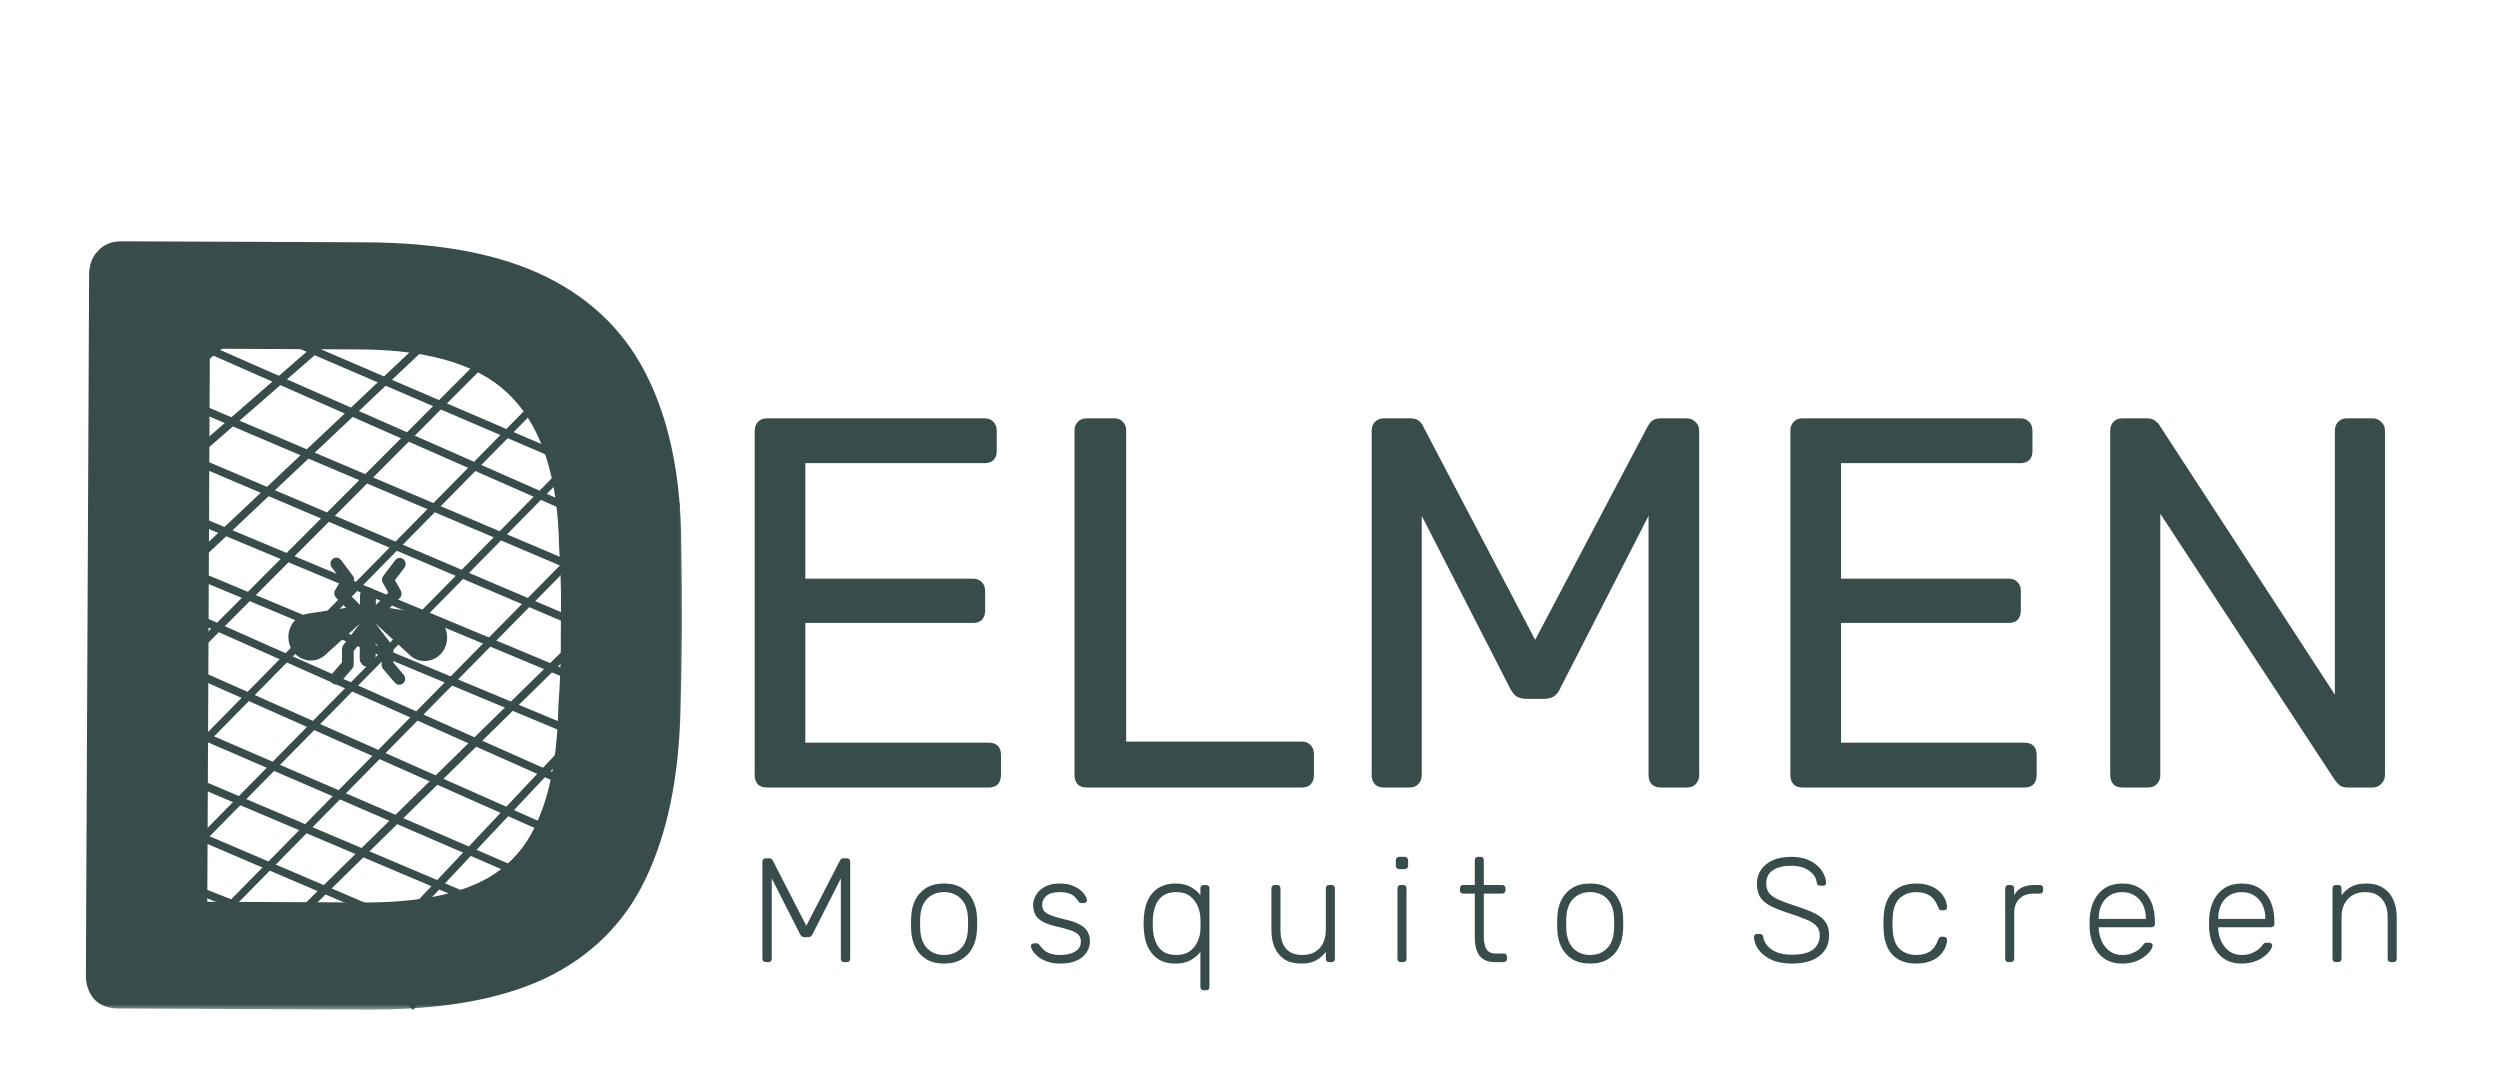 <svg width="315" height="136" viewBox="0 0 315 136" fill="none" xmlns="http://www.w3.org/2000/svg">
<path d="M96.494 121.225C96.37 121.225 96.264 121.187 96.177 121.113C96.102 121.038 96.065 120.938 96.065 120.814V108.577C96.065 108.44 96.102 108.335 96.177 108.26C96.264 108.185 96.37 108.148 96.494 108.148H96.961C97.086 108.148 97.179 108.179 97.242 108.241C97.304 108.303 97.341 108.353 97.354 108.391L101.594 116.648L105.854 108.391C105.878 108.353 105.916 108.303 105.966 108.241C106.028 108.179 106.121 108.148 106.246 108.148H106.694C106.831 108.148 106.937 108.185 107.012 108.26C107.086 108.335 107.124 108.44 107.124 108.577V120.814C107.124 120.938 107.086 121.038 107.012 121.113C106.937 121.187 106.831 121.225 106.694 121.225H106.358C106.233 121.225 106.134 121.187 106.059 121.113C105.984 121.038 105.947 120.938 105.947 120.814V110.688L102.379 117.713C102.329 117.837 102.254 117.931 102.155 117.993C102.067 118.055 101.949 118.086 101.8 118.086H101.389C101.239 118.086 101.121 118.055 101.034 117.993C100.947 117.931 100.872 117.837 100.81 117.713L97.242 110.688V120.814C97.242 120.938 97.204 121.038 97.129 121.113C97.055 121.187 96.955 121.225 96.831 121.225H96.494ZM118.954 121.411C118.057 121.411 117.304 121.225 116.694 120.851C116.096 120.477 115.635 119.967 115.311 119.319C115 118.672 114.832 117.949 114.807 117.152C114.794 116.965 114.788 116.704 114.788 116.368C114.788 116.031 114.794 115.77 114.807 115.583C114.832 114.773 115 114.051 115.311 113.416C115.635 112.768 116.096 112.258 116.694 111.884C117.304 111.51 118.057 111.324 118.954 111.324C119.851 111.324 120.598 111.51 121.196 111.884C121.806 112.258 122.267 112.768 122.578 113.416C122.902 114.051 123.076 114.773 123.101 115.583C123.114 115.77 123.12 116.031 123.12 116.368C123.12 116.704 123.114 116.965 123.101 117.152C123.076 117.949 122.902 118.672 122.578 119.319C122.267 119.967 121.806 120.477 121.196 120.851C120.598 121.225 119.851 121.411 118.954 121.411ZM118.954 120.328C119.826 120.328 120.536 120.048 121.084 119.487C121.632 118.927 121.924 118.117 121.962 117.059C121.974 116.872 121.98 116.642 121.98 116.368C121.98 116.094 121.974 115.863 121.962 115.676C121.924 114.605 121.632 113.796 121.084 113.248C120.536 112.687 119.826 112.407 118.954 112.407C118.082 112.407 117.372 112.687 116.824 113.248C116.276 113.796 115.984 114.605 115.946 115.676C115.934 115.863 115.928 116.094 115.928 116.368C115.928 116.642 115.934 116.872 115.946 117.059C115.984 118.117 116.276 118.927 116.824 119.487C117.372 120.048 118.082 120.328 118.954 120.328ZM133.612 121.411C132.964 121.411 132.404 121.324 131.93 121.15C131.47 120.976 131.09 120.77 130.791 120.533C130.492 120.284 130.268 120.041 130.118 119.805C129.981 119.568 129.907 119.388 129.894 119.263C129.882 119.126 129.925 119.026 130.025 118.964C130.124 118.889 130.218 118.852 130.305 118.852H130.585C130.66 118.852 130.722 118.865 130.772 118.889C130.834 118.914 130.909 118.983 130.996 119.095C131.158 119.307 131.345 119.512 131.557 119.711C131.768 119.898 132.036 120.048 132.36 120.16C132.696 120.272 133.113 120.328 133.612 120.328C134.359 120.328 134.975 120.185 135.461 119.898C135.947 119.612 136.19 119.188 136.19 118.628C136.19 118.279 136.09 117.999 135.891 117.787C135.704 117.576 135.38 117.389 134.919 117.227C134.459 117.065 133.836 116.897 133.051 116.722C132.267 116.536 131.663 116.311 131.239 116.05C130.828 115.788 130.548 115.49 130.398 115.153C130.249 114.805 130.174 114.431 130.174 114.032C130.174 113.596 130.299 113.173 130.548 112.762C130.797 112.339 131.164 111.996 131.65 111.735C132.148 111.461 132.771 111.324 133.518 111.324C134.128 111.324 134.645 111.405 135.069 111.566C135.505 111.728 135.86 111.928 136.134 112.164C136.408 112.388 136.607 112.613 136.731 112.837C136.868 113.061 136.943 113.242 136.956 113.379C136.968 113.503 136.931 113.603 136.843 113.677C136.756 113.752 136.657 113.79 136.545 113.79H136.264C136.165 113.79 136.084 113.771 136.021 113.733C135.959 113.684 135.903 113.621 135.853 113.547C135.729 113.347 135.579 113.161 135.405 112.986C135.231 112.812 134.994 112.675 134.695 112.575C134.409 112.463 134.016 112.407 133.518 112.407C132.771 112.407 132.217 112.563 131.856 112.874C131.494 113.173 131.314 113.559 131.314 114.032C131.314 114.306 131.389 114.549 131.538 114.761C131.687 114.96 131.968 115.147 132.379 115.321C132.79 115.483 133.387 115.658 134.172 115.844C134.969 116.019 135.598 116.237 136.059 116.498C136.52 116.747 136.843 117.046 137.03 117.395C137.23 117.744 137.329 118.155 137.329 118.628C137.329 119.126 137.186 119.587 136.9 120.01C136.626 120.434 136.208 120.776 135.648 121.038C135.1 121.287 134.421 121.411 133.612 121.411ZM151.661 124.774C151.537 124.774 151.437 124.737 151.362 124.662C151.287 124.587 151.25 124.488 151.25 124.363V119.936C150.939 120.347 150.528 120.695 150.017 120.982C149.519 121.268 148.884 121.411 148.112 121.411C147.389 121.411 146.773 121.287 146.262 121.038C145.764 120.776 145.359 120.434 145.048 120.01C144.737 119.587 144.506 119.114 144.357 118.591C144.22 118.067 144.139 117.532 144.114 116.984C144.101 116.797 144.095 116.592 144.095 116.368C144.095 116.143 144.101 115.938 144.114 115.751C144.139 115.203 144.22 114.668 144.357 114.144C144.506 113.621 144.737 113.148 145.048 112.725C145.359 112.301 145.764 111.965 146.262 111.716C146.773 111.454 147.389 111.324 148.112 111.324C148.884 111.324 149.519 111.467 150.017 111.753C150.528 112.027 150.939 112.376 151.25 112.799V111.921C151.25 111.797 151.287 111.697 151.362 111.623C151.437 111.548 151.537 111.51 151.661 111.51H151.979C152.103 111.51 152.203 111.548 152.278 111.623C152.352 111.697 152.39 111.797 152.39 111.921V124.363C152.39 124.488 152.352 124.587 152.278 124.662C152.203 124.737 152.103 124.774 151.979 124.774H151.661ZM148.224 120.328C148.921 120.328 149.488 120.166 149.924 119.842C150.36 119.518 150.683 119.114 150.895 118.628C151.119 118.142 151.238 117.65 151.25 117.152C151.263 116.965 151.269 116.722 151.269 116.424C151.269 116.125 151.263 115.882 151.25 115.695C151.238 115.184 151.126 114.68 150.914 114.182C150.702 113.671 150.378 113.248 149.942 112.912C149.507 112.575 148.934 112.407 148.224 112.407C147.501 112.407 146.922 112.569 146.486 112.893C146.063 113.217 145.758 113.64 145.571 114.163C145.384 114.686 145.278 115.247 145.253 115.844C145.241 116.193 145.241 116.542 145.253 116.891C145.278 117.488 145.384 118.049 145.571 118.572C145.758 119.095 146.063 119.518 146.486 119.842C146.922 120.166 147.501 120.328 148.224 120.328ZM163.936 121.411C163.089 121.411 162.385 121.231 161.825 120.87C161.277 120.496 160.866 119.992 160.592 119.356C160.33 118.721 160.199 118.011 160.199 117.227V111.921C160.199 111.797 160.237 111.697 160.311 111.623C160.386 111.548 160.486 111.51 160.61 111.51H160.928C161.052 111.51 161.152 111.548 161.227 111.623C161.302 111.697 161.339 111.797 161.339 111.921V117.133C161.339 119.263 162.267 120.328 164.122 120.328C165.007 120.328 165.717 120.048 166.252 119.487C166.788 118.914 167.055 118.13 167.055 117.133V111.921C167.055 111.797 167.093 111.697 167.167 111.623C167.242 111.548 167.342 111.51 167.466 111.51H167.784C167.908 111.51 168.008 111.548 168.083 111.623C168.158 111.697 168.195 111.797 168.195 111.921V120.814C168.195 120.938 168.158 121.038 168.083 121.113C168.008 121.187 167.908 121.225 167.784 121.225H167.466C167.342 121.225 167.242 121.187 167.167 121.113C167.093 121.038 167.055 120.938 167.055 120.814V119.936C166.719 120.372 166.314 120.726 165.841 121C165.38 121.274 164.745 121.411 163.936 121.411ZM176.489 121.225C176.364 121.225 176.264 121.187 176.19 121.113C176.115 121.038 176.078 120.938 176.078 120.814V111.921C176.078 111.797 176.115 111.697 176.19 111.623C176.264 111.548 176.364 111.51 176.489 111.51H176.806C176.931 111.51 177.03 111.548 177.105 111.623C177.18 111.697 177.217 111.797 177.217 111.921V120.814C177.217 120.938 177.18 121.038 177.105 121.113C177.03 121.187 176.931 121.225 176.806 121.225H176.489ZM176.283 109.512C176.159 109.512 176.059 109.474 175.984 109.399C175.909 109.325 175.872 109.225 175.872 109.101V108.391C175.872 108.266 175.909 108.167 175.984 108.092C176.059 108.005 176.159 107.961 176.283 107.961H176.993C177.118 107.961 177.217 108.005 177.292 108.092C177.379 108.167 177.423 108.266 177.423 108.391V109.101C177.423 109.225 177.379 109.325 177.292 109.399C177.217 109.474 177.118 109.512 176.993 109.512H176.283ZM188.363 121.225C187.716 121.225 187.205 121.088 186.832 120.814C186.458 120.54 186.196 120.166 186.047 119.693C185.897 119.22 185.823 118.69 185.823 118.105V112.594H184.366C184.241 112.594 184.141 112.557 184.067 112.482C183.992 112.407 183.955 112.307 183.955 112.183V111.921C183.955 111.797 183.992 111.697 184.067 111.623C184.141 111.548 184.241 111.51 184.366 111.51H185.823V108.372C185.823 108.247 185.86 108.148 185.935 108.073C186.01 107.998 186.109 107.961 186.234 107.961H186.551C186.676 107.961 186.775 107.998 186.85 108.073C186.925 108.148 186.962 108.247 186.962 108.372V111.51H189.279C189.403 111.51 189.503 111.548 189.578 111.623C189.652 111.697 189.69 111.797 189.69 111.921V112.183C189.69 112.307 189.652 112.407 189.578 112.482C189.503 112.557 189.403 112.594 189.279 112.594H186.962V118.03C186.962 118.69 187.068 119.207 187.28 119.581C187.504 119.954 187.896 120.141 188.457 120.141H189.466C189.59 120.141 189.69 120.178 189.764 120.253C189.839 120.328 189.877 120.428 189.877 120.552V120.814C189.877 120.938 189.839 121.038 189.764 121.113C189.69 121.187 189.59 121.225 189.466 121.225H188.363ZM200.364 121.411C199.467 121.411 198.713 121.225 198.103 120.851C197.505 120.477 197.045 119.967 196.721 119.319C196.409 118.672 196.241 117.949 196.216 117.152C196.204 116.965 196.198 116.704 196.198 116.368C196.198 116.031 196.204 115.77 196.216 115.583C196.241 114.773 196.409 114.051 196.721 113.416C197.045 112.768 197.505 112.258 198.103 111.884C198.713 111.51 199.467 111.324 200.364 111.324C201.26 111.324 202.008 111.51 202.605 111.884C203.216 112.258 203.676 112.768 203.988 113.416C204.312 114.051 204.486 114.773 204.511 115.583C204.523 115.77 204.53 116.031 204.53 116.368C204.53 116.704 204.523 116.965 204.511 117.152C204.486 117.949 204.312 118.672 203.988 119.319C203.676 119.967 203.216 120.477 202.605 120.851C202.008 121.225 201.26 121.411 200.364 121.411ZM200.364 120.328C201.235 120.328 201.945 120.048 202.493 119.487C203.041 118.927 203.334 118.117 203.371 117.059C203.384 116.872 203.39 116.642 203.39 116.368C203.39 116.094 203.384 115.863 203.371 115.676C203.334 114.605 203.041 113.796 202.493 113.248C201.945 112.687 201.235 112.407 200.364 112.407C199.492 112.407 198.782 112.687 198.234 113.248C197.686 113.796 197.393 114.605 197.356 115.676C197.344 115.863 197.337 116.094 197.337 116.368C197.337 116.642 197.344 116.872 197.356 117.059C197.393 118.117 197.686 118.927 198.234 119.487C198.782 120.048 199.492 120.328 200.364 120.328ZM225.778 121.411C224.769 121.411 223.91 121.25 223.2 120.926C222.503 120.602 221.967 120.185 221.593 119.674C221.22 119.163 221.021 118.622 220.996 118.049C220.996 117.949 221.033 117.862 221.108 117.787C221.182 117.713 221.276 117.675 221.388 117.675H221.762C221.886 117.675 221.98 117.713 222.042 117.787C222.117 117.862 222.16 117.949 222.173 118.049C222.222 118.398 222.378 118.746 222.64 119.095C222.901 119.431 223.287 119.718 223.798 119.954C224.308 120.178 224.968 120.291 225.778 120.291C226.999 120.291 227.889 120.073 228.449 119.637C229.01 119.188 229.29 118.591 229.29 117.843C229.29 117.345 229.141 116.947 228.842 116.648C228.555 116.336 228.113 116.062 227.515 115.826C226.918 115.577 226.152 115.303 225.218 115.004C224.333 114.717 223.605 114.425 223.032 114.126C222.459 113.814 222.036 113.441 221.762 113.005C221.5 112.569 221.369 112.009 221.369 111.324C221.369 110.688 221.537 110.122 221.874 109.624C222.21 109.113 222.696 108.708 223.331 108.409C223.978 108.11 224.763 107.961 225.685 107.961C226.419 107.961 227.061 108.061 227.609 108.26C228.157 108.459 228.611 108.727 228.972 109.063C229.334 109.387 229.608 109.742 229.794 110.128C229.981 110.502 230.081 110.869 230.093 111.23C230.093 111.317 230.062 111.405 230 111.492C229.938 111.566 229.838 111.604 229.701 111.604H229.327C229.265 111.604 229.184 111.579 229.085 111.529C228.997 111.479 228.941 111.38 228.916 111.23C228.842 110.608 228.512 110.097 227.926 109.698C227.353 109.287 226.606 109.082 225.685 109.082C224.763 109.082 224.01 109.262 223.424 109.624C222.839 109.985 222.546 110.551 222.546 111.324C222.546 111.822 222.677 112.233 222.938 112.557C223.2 112.868 223.611 113.148 224.171 113.397C224.732 113.634 225.454 113.895 226.338 114.182C227.273 114.481 228.045 114.78 228.655 115.079C229.265 115.377 229.72 115.745 230.019 116.181C230.318 116.604 230.467 117.158 230.467 117.843C230.467 118.603 230.274 119.251 229.888 119.786C229.514 120.309 228.979 120.714 228.281 121C227.584 121.274 226.749 121.411 225.778 121.411ZM241.46 121.411C240.588 121.411 239.847 121.243 239.237 120.907C238.627 120.558 238.16 120.06 237.836 119.413C237.525 118.765 237.357 117.999 237.332 117.115C237.319 116.928 237.313 116.679 237.313 116.368C237.313 116.056 237.319 115.807 237.332 115.62C237.357 114.724 237.525 113.958 237.836 113.322C238.16 112.675 238.627 112.183 239.237 111.847C239.847 111.498 240.588 111.324 241.46 111.324C242.12 111.324 242.687 111.417 243.16 111.604C243.646 111.778 244.044 112.015 244.356 112.314C244.667 112.6 244.904 112.918 245.066 113.266C245.228 113.615 245.315 113.958 245.327 114.294C245.34 114.418 245.302 114.518 245.215 114.593C245.128 114.668 245.028 114.705 244.916 114.705H244.655C244.53 114.705 244.437 114.68 244.374 114.63C244.325 114.568 244.269 114.462 244.206 114.313C243.945 113.603 243.584 113.111 243.123 112.837C242.675 112.55 242.12 112.407 241.46 112.407C240.613 112.407 239.91 112.669 239.349 113.192C238.801 113.702 238.509 114.543 238.471 115.714C238.446 116.15 238.446 116.585 238.471 117.021C238.509 118.192 238.801 119.039 239.349 119.562C239.91 120.073 240.613 120.328 241.46 120.328C242.12 120.328 242.675 120.191 243.123 119.917C243.584 119.63 243.945 119.132 244.206 118.422C244.269 118.273 244.325 118.173 244.374 118.124C244.437 118.061 244.53 118.03 244.655 118.03H244.916C245.028 118.03 245.128 118.067 245.215 118.142C245.302 118.217 245.34 118.317 245.327 118.441C245.315 118.715 245.259 118.989 245.159 119.263C245.059 119.537 244.904 119.805 244.692 120.066C244.493 120.328 244.244 120.558 243.945 120.758C243.646 120.957 243.285 121.113 242.861 121.225C242.45 121.349 241.983 121.411 241.46 121.411ZM253.064 121.225C252.939 121.225 252.84 121.187 252.765 121.113C252.69 121.038 252.653 120.938 252.653 120.814V111.94C252.653 111.816 252.69 111.716 252.765 111.641C252.84 111.554 252.939 111.51 253.064 111.51H253.363C253.487 111.51 253.587 111.554 253.661 111.641C253.749 111.716 253.792 111.816 253.792 111.94V112.799C254.016 112.364 254.34 112.04 254.764 111.828C255.187 111.616 255.71 111.51 256.333 111.51H257.024C257.149 111.51 257.248 111.548 257.323 111.623C257.398 111.697 257.435 111.797 257.435 111.921V112.183C257.435 112.307 257.398 112.407 257.323 112.482C257.248 112.557 257.149 112.594 257.024 112.594H256.221C255.474 112.594 254.882 112.812 254.446 113.248C254.01 113.684 253.792 114.275 253.792 115.022V120.814C253.792 120.938 253.749 121.038 253.661 121.113C253.587 121.187 253.487 121.225 253.363 121.225H253.064ZM267.391 121.411C266.183 121.411 265.224 121.019 264.514 120.235C263.804 119.437 263.399 118.398 263.3 117.115C263.287 116.928 263.281 116.679 263.281 116.368C263.281 116.056 263.287 115.807 263.3 115.62C263.362 114.773 263.561 114.026 263.898 113.379C264.234 112.731 264.695 112.227 265.28 111.865C265.878 111.504 266.581 111.324 267.391 111.324C268.263 111.324 269.004 111.517 269.614 111.903C270.224 112.289 270.691 112.843 271.015 113.565C271.351 114.288 271.519 115.147 271.519 116.143V116.424C271.519 116.548 271.476 116.648 271.389 116.722C271.314 116.797 271.214 116.835 271.09 116.835H264.439C264.439 116.835 264.439 116.859 264.439 116.909C264.439 116.959 264.439 116.996 264.439 117.021C264.464 117.582 264.595 118.117 264.832 118.628C265.068 119.126 265.405 119.537 265.84 119.861C266.276 120.172 266.793 120.328 267.391 120.328C267.926 120.328 268.369 120.247 268.717 120.085C269.078 119.923 269.365 119.749 269.577 119.562C269.788 119.363 269.925 119.213 269.988 119.114C270.1 118.952 270.187 118.858 270.249 118.833C270.311 118.796 270.411 118.777 270.548 118.777H270.847C270.959 118.777 271.052 118.815 271.127 118.889C271.214 118.952 271.252 119.039 271.239 119.151C271.227 119.325 271.127 119.543 270.94 119.805C270.766 120.054 270.511 120.303 270.174 120.552C269.851 120.801 269.452 121.007 268.979 121.169C268.506 121.33 267.976 121.411 267.391 121.411ZM264.439 115.788H270.38V115.714C270.38 115.091 270.262 114.531 270.025 114.032C269.788 113.534 269.446 113.142 268.998 112.855C268.549 112.557 268.014 112.407 267.391 112.407C266.768 112.407 266.233 112.557 265.784 112.855C265.348 113.142 265.012 113.534 264.776 114.032C264.551 114.531 264.439 115.091 264.439 115.714V115.788ZM282.446 121.411C281.238 121.411 280.279 121.019 279.569 120.235C278.859 119.437 278.455 118.398 278.355 117.115C278.342 116.928 278.336 116.679 278.336 116.368C278.336 116.056 278.342 115.807 278.355 115.62C278.417 114.773 278.616 114.026 278.953 113.379C279.289 112.731 279.75 112.227 280.335 111.865C280.933 111.504 281.637 111.324 282.446 111.324C283.318 111.324 284.059 111.517 284.669 111.903C285.279 112.289 285.746 112.843 286.07 113.565C286.406 114.288 286.575 115.147 286.575 116.143V116.424C286.575 116.548 286.531 116.648 286.444 116.722C286.369 116.797 286.269 116.835 286.145 116.835H279.494C279.494 116.835 279.494 116.859 279.494 116.909C279.494 116.959 279.494 116.996 279.494 117.021C279.519 117.582 279.65 118.117 279.887 118.628C280.123 119.126 280.46 119.537 280.896 119.861C281.331 120.172 281.848 120.328 282.446 120.328C282.982 120.328 283.424 120.247 283.772 120.085C284.134 119.923 284.42 119.749 284.632 119.562C284.843 119.363 284.98 119.213 285.043 119.114C285.155 118.952 285.242 118.858 285.304 118.833C285.367 118.796 285.466 118.777 285.603 118.777H285.902C286.014 118.777 286.108 118.815 286.182 118.889C286.269 118.952 286.307 119.039 286.294 119.151C286.282 119.325 286.182 119.543 285.995 119.805C285.821 120.054 285.566 120.303 285.23 120.552C284.906 120.801 284.507 121.007 284.034 121.169C283.561 121.33 283.031 121.411 282.446 121.411ZM279.494 115.788H285.435V115.714C285.435 115.091 285.317 114.531 285.08 114.032C284.843 113.534 284.501 113.142 284.053 112.855C283.604 112.557 283.069 112.407 282.446 112.407C281.823 112.407 281.288 112.557 280.839 112.855C280.404 113.142 280.067 113.534 279.831 114.032C279.607 114.531 279.494 115.091 279.494 115.714V115.788ZM294.307 121.225C294.182 121.225 294.082 121.187 294.008 121.113C293.933 121.038 293.896 120.938 293.896 120.814V111.921C293.896 111.797 293.933 111.697 294.008 111.623C294.082 111.548 294.182 111.51 294.307 111.51H294.624C294.749 111.51 294.848 111.548 294.923 111.623C294.998 111.697 295.035 111.797 295.035 111.921V112.799C295.371 112.364 295.776 112.009 296.249 111.735C296.735 111.461 297.377 111.324 298.174 111.324C299.021 111.324 299.724 111.51 300.285 111.884C300.857 112.245 301.281 112.743 301.555 113.379C301.841 114.001 301.985 114.711 301.985 115.508V120.814C301.985 120.938 301.947 121.038 301.873 121.113C301.798 121.187 301.698 121.225 301.574 121.225H301.256C301.131 121.225 301.032 121.187 300.957 121.113C300.882 121.038 300.845 120.938 300.845 120.814V115.602C300.845 114.605 300.602 113.827 300.116 113.266C299.631 112.694 298.921 112.407 297.987 112.407C297.103 112.407 296.386 112.694 295.838 113.266C295.303 113.827 295.035 114.605 295.035 115.602V120.814C295.035 120.938 294.998 121.038 294.923 121.113C294.848 121.187 294.749 121.225 294.624 121.225H294.307Z" fill="#384D4B"/>
<path d="M96.618 99.225C96.131 99.225 95.754 99.092 95.488 98.826C95.223 98.516 95.09 98.139 95.09 97.696V54.305C95.09 53.817 95.223 53.441 95.488 53.175C95.754 52.865 96.131 52.71 96.618 52.71H124.062C124.549 52.71 124.926 52.865 125.191 53.175C125.457 53.441 125.59 53.817 125.59 54.305V56.83C125.59 57.317 125.457 57.694 125.191 57.959C124.926 58.225 124.549 58.358 124.062 58.358H101.469V72.911H122.6C123.087 72.911 123.464 73.066 123.73 73.376C123.995 73.641 124.128 74.018 124.128 74.505V76.964C124.128 77.407 123.995 77.784 123.73 78.094C123.464 78.359 123.087 78.492 122.6 78.492H101.469V93.576H124.593C125.081 93.576 125.457 93.709 125.723 93.975C125.989 94.241 126.122 94.617 126.122 95.105V97.696C126.122 98.139 125.989 98.516 125.723 98.826C125.457 99.092 125.081 99.225 124.593 99.225H96.618ZM136.916 99.225C136.429 99.225 136.052 99.092 135.786 98.826C135.521 98.516 135.388 98.139 135.388 97.696V54.238C135.388 53.795 135.521 53.441 135.786 53.175C136.052 52.865 136.429 52.71 136.916 52.71H140.438C140.881 52.71 141.235 52.865 141.501 53.175C141.767 53.441 141.9 53.795 141.9 54.238V93.444H164.028C164.515 93.444 164.891 93.599 165.157 93.909C165.423 94.174 165.556 94.551 165.556 95.038V97.696C165.556 98.139 165.423 98.516 165.157 98.826C164.891 99.092 164.515 99.225 164.028 99.225H136.916ZM174.359 99.225C173.916 99.225 173.539 99.092 173.229 98.826C172.963 98.516 172.831 98.139 172.831 97.696V54.305C172.831 53.817 172.963 53.441 173.229 53.175C173.539 52.865 173.916 52.71 174.359 52.71H177.681C178.213 52.71 178.612 52.843 178.878 53.109C179.143 53.374 179.298 53.596 179.343 53.773L193.43 80.619L207.584 53.773C207.672 53.596 207.827 53.374 208.049 53.109C208.315 52.843 208.713 52.71 209.245 52.71H212.501C212.988 52.71 213.365 52.865 213.631 53.175C213.941 53.441 214.096 53.817 214.096 54.305V97.696C214.096 98.139 213.941 98.516 213.631 98.826C213.365 99.092 212.988 99.225 212.501 99.225H209.245C208.802 99.225 208.425 99.092 208.115 98.826C207.85 98.516 207.717 98.139 207.717 97.696V65.003L196.62 86.666C196.442 87.109 196.177 87.463 195.822 87.729C195.468 87.95 195.025 88.061 194.493 88.061H192.433C191.857 88.061 191.392 87.95 191.038 87.729C190.728 87.463 190.462 87.109 190.24 86.666L179.143 65.003V97.696C179.143 98.139 178.988 98.516 178.678 98.826C178.412 99.092 178.058 99.225 177.615 99.225H174.359ZM227.116 99.225C226.629 99.225 226.252 99.092 225.987 98.826C225.721 98.516 225.588 98.139 225.588 97.696V54.305C225.588 53.817 225.721 53.441 225.987 53.175C226.252 52.865 226.629 52.71 227.116 52.71H254.56C255.047 52.71 255.424 52.865 255.69 53.175C255.955 53.441 256.088 53.817 256.088 54.305V56.83C256.088 57.317 255.955 57.694 255.69 57.959C255.424 58.225 255.047 58.358 254.56 58.358H231.967V72.911H253.098C253.585 72.911 253.962 73.066 254.228 73.376C254.494 73.641 254.626 74.018 254.626 74.505V76.964C254.626 77.407 254.494 77.784 254.228 78.094C253.962 78.359 253.585 78.492 253.098 78.492H231.967V93.576H255.092C255.579 93.576 255.955 93.709 256.221 93.975C256.487 94.241 256.62 94.617 256.62 95.105V97.696C256.62 98.139 256.487 98.516 256.221 98.826C255.955 99.092 255.579 99.225 255.092 99.225H227.116ZM267.414 99.225C266.927 99.225 266.551 99.092 266.285 98.826C266.019 98.516 265.886 98.139 265.886 97.696V54.305C265.886 53.817 266.019 53.441 266.285 53.175C266.551 52.865 266.927 52.71 267.414 52.71H270.471C271.003 52.71 271.401 52.843 271.667 53.109C271.933 53.33 272.088 53.507 272.132 53.64L294.194 87.529V54.305C294.194 53.817 294.326 53.441 294.592 53.175C294.858 52.865 295.235 52.71 295.722 52.71H298.911C299.399 52.71 299.775 52.865 300.041 53.175C300.351 53.441 300.506 53.817 300.506 54.305V97.63C300.506 98.073 300.351 98.449 300.041 98.76C299.775 99.07 299.421 99.225 298.978 99.225H295.788C295.301 99.225 294.925 99.092 294.659 98.826C294.437 98.56 294.282 98.383 294.194 98.294L272.199 64.737V97.696C272.199 98.139 272.044 98.516 271.734 98.826C271.468 99.092 271.091 99.225 270.604 99.225H267.414Z" fill="#384D4B"/>
<line x1="15.992" y1="64.696" x2="49.125" y2="35.848" stroke="#384D4B"/>
<line x1="14.049" y1="54.678" x2="37.136" y2="35.783" stroke="#384D4B"/>
<line x1="14.909" y1="79.705" x2="57.092" y2="39.898" stroke="#384D4B"/>
<line x1="14.841" y1="91.715" x2="65.395" y2="41.018" stroke="#384D4B"/>
<line y1="-0.5" x2="87.838" y2="-0.5" transform="matrix(0.702 -0.713 0.418 0.909 13.271 106.704)" stroke="#384D4B"/>
<line y1="-0.5" x2="87.838" y2="-0.5" transform="matrix(0.702 -0.713 0.418 0.909 17.619 114.313)" stroke="#384D4B"/>
<line y1="-0.5" x2="87.838" y2="-0.5" transform="matrix(0.702 -0.713 0.418 0.909 21.963 121.922)" stroke="#384D4B"/>
<line x1="30.959" y1="121.868" x2="81.949" y2="71.858" stroke="#384D4B"/>
<line x1="41.677" y1="125.85" x2="83.883" y2="81.043" stroke="#384D4B"/>
<line x1="51.667" y1="126.9" x2="82.823" y2="93.042" stroke="#384D4B"/>
<line x1="19.651" y1="35.627" x2="85.521" y2="63.93" stroke="#384D4B"/>
<line x1="14.037" y1="38.604" x2="82.51" y2="68.767" stroke="#384D4B"/>
<line x1="18.588" y1="48.622" x2="85.181" y2="76.928" stroke="#384D4B"/>
<line x1="16.561" y1="54.613" x2="83.015" y2="82.918" stroke="#384D4B"/>
<line x1="15.527" y1="61.607" x2="80.845" y2="88.907" stroke="#384D4B"/>
<line x1="20.485" y1="70.629" x2="78.678" y2="94.897" stroke="#384D4B"/>
<line x1="17.477" y1="74.62" x2="76.52" y2="100.891" stroke="#384D4B"/>
<line x1="17.445" y1="81.62" x2="74.352" y2="106.881" stroke="#384D4B"/>
<line x1="18.404" y1="89.623" x2="72.181" y2="112.87" stroke="#384D4B"/>
<line x1="15.377" y1="94.608" x2="70.271" y2="117.86" stroke="#384D4B"/>
<line x1="16.347" y1="101.613" x2="61.259" y2="120.819" stroke="#384D4B"/>
<line x1="13.307" y1="107.594" x2="54.233" y2="123.782" stroke="#384D4B"/>
<path d="M14.268 114.596L44.309 125.225" stroke="#384D4B"/>
<mask id="path-26-outside-1_727_3" maskUnits="userSpaceOnUse" x="10.037" y="30.046" width="76.444" height="97.347" fill="black">
<rect fill="white" x="10.037" y="30.046" width="76.444" height="97.347"/>
<path d="M14.919 126.067C13.927 126.062 13.162 125.788 12.623 125.245C12.085 124.611 11.818 123.844 11.822 122.942L12.227 34.624C12.232 33.632 12.506 32.867 13.049 32.328C13.593 31.699 14.361 31.387 15.353 31.392L46.055 31.533C55.342 31.575 62.819 33.007 68.487 35.828C74.155 38.65 78.283 42.816 80.873 48.328C83.463 53.751 84.785 60.429 84.839 68.364C84.91 72.422 84.939 75.984 84.925 79.049C84.911 82.115 84.85 85.631 84.741 89.598C84.523 97.893 83.094 104.784 80.454 110.272C77.904 115.671 73.828 119.71 68.225 122.389C62.713 124.979 55.404 126.253 46.297 126.211L14.919 126.067ZM25.115 114.617L45.673 114.711C51.895 114.74 56.858 113.906 60.563 112.21C64.267 110.514 66.94 107.776 68.58 103.996C70.311 100.217 71.235 95.217 71.354 88.996C71.547 86.292 71.648 83.948 71.657 81.964C71.666 79.89 71.676 77.862 71.685 75.878C71.694 73.804 71.615 71.459 71.446 68.844C71.306 60.097 69.262 53.64 65.314 49.474C61.366 45.218 54.703 43.069 45.326 43.026L25.444 42.935L25.115 114.617Z"/>
</mask>
<path d="M14.919 126.067C13.927 126.062 13.162 125.788 12.623 125.245C12.085 124.611 11.818 123.844 11.822 122.942L12.227 34.624C12.232 33.632 12.506 32.867 13.049 32.328C13.593 31.699 14.361 31.387 15.353 31.392L46.055 31.533C55.342 31.575 62.819 33.007 68.487 35.828C74.155 38.65 78.283 42.816 80.873 48.328C83.463 53.751 84.785 60.429 84.839 68.364C84.91 72.422 84.939 75.984 84.925 79.049C84.911 82.115 84.85 85.631 84.741 89.598C84.523 97.893 83.094 104.784 80.454 110.272C77.904 115.671 73.828 119.71 68.225 122.389C62.713 124.979 55.404 126.253 46.297 126.211L14.919 126.067ZM25.115 114.617L45.673 114.711C51.895 114.74 56.858 113.906 60.563 112.21C64.267 110.514 66.94 107.776 68.58 103.996C70.311 100.217 71.235 95.217 71.354 88.996C71.547 86.292 71.648 83.948 71.657 81.964C71.666 79.89 71.676 77.862 71.685 75.878C71.694 73.804 71.615 71.459 71.446 68.844C71.306 60.097 69.262 53.64 65.314 49.474C61.366 45.218 54.703 43.069 45.326 43.026L25.444 42.935L25.115 114.617Z" fill="#384D4B"/>
<path d="M12.623 125.245L11.861 125.892L11.886 125.921L11.913 125.949L12.623 125.245ZM13.049 32.328L13.753 33.038L13.78 33.011L13.806 32.982L13.049 32.328ZM68.487 35.828L68.041 36.724L68.041 36.724L68.487 35.828ZM80.873 48.328L79.968 48.754L79.971 48.76L80.873 48.328ZM84.839 68.364L83.839 68.371L83.839 68.382L84.839 68.364ZM84.741 89.598L83.742 89.571L83.742 89.572L84.741 89.598ZM80.454 110.272L79.552 109.839L79.549 109.845L80.454 110.272ZM68.225 122.389L68.65 123.294L68.657 123.291L68.225 122.389ZM25.115 114.617L24.115 114.613L24.111 115.613L25.111 115.617L25.115 114.617ZM68.58 103.996L67.671 103.58L67.667 103.589L67.663 103.598L68.58 103.996ZM71.354 88.996L70.356 88.925L70.355 88.951L70.354 88.977L71.354 88.996ZM71.446 68.844L70.447 68.86L70.447 68.884L70.448 68.908L71.446 68.844ZM65.314 49.474L64.58 50.154L64.588 50.162L65.314 49.474ZM25.444 42.935L25.449 41.935L24.449 41.93L24.444 42.93L25.444 42.935ZM14.923 125.067C14.115 125.063 13.635 124.845 13.334 124.541L11.913 125.949C12.689 126.732 13.739 127.062 14.914 127.067L14.923 125.067ZM13.386 124.598C13.015 124.162 12.819 123.631 12.822 122.946L10.822 122.937C10.817 124.056 11.155 125.061 11.861 125.892L13.386 124.598ZM12.822 122.946L13.227 34.628L11.227 34.619L10.822 122.937L12.822 122.946ZM13.227 34.628C13.231 33.82 13.449 33.34 13.753 33.038L12.345 31.618C11.562 32.394 11.233 33.444 11.227 34.619L13.227 34.628ZM13.806 32.982C14.121 32.617 14.586 32.388 15.348 32.392L15.358 30.392C14.136 30.386 13.065 30.781 12.293 31.674L13.806 32.982ZM15.348 32.392L46.05 32.533L46.059 30.533L15.358 30.392L15.348 32.392ZM46.05 32.533C55.25 32.575 62.56 33.995 68.041 36.724L68.933 34.933C63.079 32.019 55.434 30.576 46.059 30.533L46.05 32.533ZM68.041 36.724C73.516 39.449 77.478 43.454 79.968 48.754L81.778 47.903C79.089 42.179 74.793 37.85 68.933 34.933L68.041 36.724ZM79.971 48.76C82.481 54.014 83.786 60.538 83.839 68.371L85.839 68.357C85.784 60.32 84.445 53.487 81.775 47.897L79.971 48.76ZM83.839 68.382C83.91 72.434 83.939 75.989 83.925 79.045L85.925 79.054C85.939 75.979 85.91 72.41 85.838 68.347L83.839 68.382ZM83.925 79.045C83.911 82.101 83.85 85.61 83.742 89.571L85.741 89.626C85.849 85.653 85.911 82.129 85.925 79.054L83.925 79.045ZM83.742 89.572C83.526 97.774 82.113 104.515 79.552 109.839L81.355 110.706C84.074 105.053 85.52 98.012 85.741 89.625L83.742 89.572ZM79.549 109.845C77.102 115.027 73.198 118.902 67.794 121.487L68.657 123.291C74.458 120.517 78.706 116.315 81.358 110.699L79.549 109.845ZM67.8 121.484C62.472 123.987 55.327 125.252 46.301 125.211L46.292 127.211C55.48 127.253 62.954 125.97 68.65 123.294L67.8 121.484ZM46.301 125.211L14.923 125.067L14.914 127.067L46.292 127.211L46.301 125.211ZM25.111 115.617L45.669 115.711L45.678 113.711L25.12 113.617L25.111 115.617ZM45.669 115.711C51.966 115.74 57.091 114.899 60.979 113.119L60.146 111.301C56.625 112.913 51.823 113.74 45.678 113.711L45.669 115.711ZM60.979 113.119C64.911 111.319 67.76 108.398 69.498 104.394L67.663 103.598C66.12 107.154 63.624 109.708 60.146 111.301L60.979 113.119ZM69.489 104.413C71.298 100.463 72.234 95.311 72.354 89.015L70.354 88.977C70.237 95.123 69.323 99.972 67.671 103.58L69.489 104.413ZM72.352 89.067C72.545 86.348 72.647 83.981 72.657 81.969L70.657 81.96C70.648 83.915 70.548 86.235 70.356 88.925L72.352 89.067ZM72.657 81.969C72.657 81.965 72.657 81.961 72.657 81.957C72.657 81.953 72.657 81.948 72.657 81.945C72.657 81.94 72.657 81.936 72.657 81.932C72.657 81.928 72.657 81.924 72.657 81.92C72.657 81.916 72.657 81.912 72.657 81.908C72.657 81.904 72.657 81.9 72.657 81.896C72.657 81.892 72.657 81.888 72.657 81.884C72.657 81.88 72.657 81.876 72.657 81.872C72.657 81.868 72.657 81.864 72.657 81.859C72.657 81.855 72.657 81.851 72.657 81.847C72.657 81.843 72.657 81.839 72.657 81.835C72.657 81.831 72.657 81.827 72.657 81.823C72.657 81.819 72.657 81.815 72.657 81.811C72.657 81.807 72.657 81.803 72.657 81.799C72.657 81.795 72.658 81.791 72.658 81.787C72.658 81.783 72.658 81.778 72.658 81.775C72.658 81.77 72.658 81.766 72.658 81.762C72.658 81.758 72.658 81.754 72.658 81.75C72.658 81.746 72.658 81.742 72.658 81.738C72.658 81.734 72.658 81.73 72.658 81.726C72.658 81.722 72.658 81.718 72.658 81.714C72.658 81.71 72.658 81.706 72.658 81.702C72.658 81.698 72.658 81.694 72.658 81.69C72.658 81.686 72.658 81.681 72.658 81.677C72.658 81.673 72.658 81.669 72.658 81.665C72.658 81.661 72.658 81.657 72.658 81.653C72.658 81.649 72.658 81.645 72.658 81.641C72.658 81.637 72.658 81.633 72.658 81.629C72.658 81.625 72.658 81.621 72.658 81.617C72.658 81.613 72.658 81.609 72.658 81.605C72.658 81.601 72.658 81.597 72.659 81.593C72.659 81.588 72.659 81.585 72.659 81.581C72.659 81.576 72.659 81.572 72.659 81.568C72.659 81.564 72.659 81.56 72.659 81.556C72.659 81.552 72.659 81.548 72.659 81.544C72.659 81.54 72.659 81.536 72.659 81.532C72.659 81.528 72.659 81.524 72.659 81.52C72.659 81.516 72.659 81.512 72.659 81.508C72.659 81.504 72.659 81.5 72.659 81.496C72.659 81.492 72.659 81.488 72.659 81.484C72.659 81.48 72.659 81.475 72.659 81.471C72.659 81.467 72.659 81.463 72.659 81.459C72.659 81.455 72.659 81.451 72.659 81.447C72.659 81.443 72.659 81.439 72.659 81.435C72.659 81.431 72.659 81.427 72.659 81.423C72.659 81.419 72.659 81.415 72.659 81.411C72.659 81.407 72.659 81.403 72.659 81.399C72.659 81.395 72.659 81.391 72.659 81.387C72.659 81.383 72.659 81.379 72.659 81.375C72.659 81.371 72.659 81.367 72.659 81.362C72.659 81.359 72.66 81.354 72.66 81.35C72.66 81.346 72.66 81.342 72.66 81.338C72.66 81.334 72.66 81.33 72.66 81.326C72.66 81.322 72.66 81.318 72.66 81.314C72.66 81.31 72.66 81.306 72.66 81.302C72.66 81.298 72.66 81.294 72.66 81.29C72.66 81.286 72.66 81.282 72.66 81.278C72.66 81.274 72.66 81.27 72.66 81.266C72.66 81.262 72.66 81.258 72.66 81.254C72.66 81.25 72.66 81.246 72.66 81.242C72.66 81.237 72.66 81.234 72.66 81.23C72.66 81.225 72.66 81.221 72.66 81.217C72.66 81.213 72.66 81.209 72.66 81.205C72.66 81.201 72.66 81.197 72.66 81.193C72.66 81.189 72.66 81.185 72.66 81.181C72.66 81.177 72.66 81.173 72.66 81.169C72.66 81.165 72.66 81.161 72.66 81.157C72.66 81.153 72.66 81.149 72.66 81.145C72.66 81.141 72.661 81.137 72.661 81.133C72.661 81.129 72.661 81.125 72.661 81.121C72.661 81.117 72.661 81.113 72.661 81.109C72.661 81.105 72.661 81.101 72.661 81.097C72.661 81.093 72.661 81.088 72.661 81.085C72.661 81.08 72.661 81.076 72.661 81.072C72.661 81.068 72.661 81.064 72.661 81.06C72.661 81.056 72.661 81.052 72.661 81.048C72.661 81.044 72.661 81.04 72.661 81.036C72.661 81.032 72.661 81.028 72.661 81.024C72.661 81.02 72.661 81.016 72.661 81.012C72.661 81.008 72.661 81.004 72.661 81C72.661 80.996 72.661 80.992 72.661 80.988C72.661 80.984 72.661 80.98 72.661 80.976C72.661 80.972 72.661 80.968 72.661 80.964C72.661 80.96 72.661 80.956 72.661 80.952C72.661 80.948 72.661 80.944 72.662 80.94C72.662 80.936 72.662 80.932 72.662 80.928C72.662 80.924 72.662 80.919 72.662 80.915C72.662 80.912 72.662 80.907 72.662 80.903C72.662 80.899 72.662 80.895 72.662 80.891C72.662 80.887 72.662 80.883 72.662 80.879C72.662 80.875 72.662 80.871 72.662 80.867C72.662 80.863 72.662 80.859 72.662 80.855C72.662 80.851 72.662 80.847 72.662 80.843C72.662 80.839 72.662 80.835 72.662 80.831C72.662 80.827 72.662 80.823 72.662 80.819C72.662 80.815 72.662 80.811 72.662 80.807C72.662 80.803 72.662 80.799 72.662 80.795C72.662 80.791 72.662 80.787 72.662 80.783C72.662 80.779 72.662 80.775 72.662 80.771C72.662 80.767 72.662 80.763 72.662 80.759C72.662 80.755 72.662 80.751 72.662 80.747C72.662 80.743 72.662 80.739 72.662 80.735C72.662 80.731 72.662 80.727 72.662 80.723C72.662 80.719 72.662 80.715 72.662 80.711C72.662 80.707 72.663 80.703 72.663 80.699C72.663 80.695 72.663 80.691 72.663 80.686C72.663 80.683 72.663 80.678 72.663 80.674C72.663 80.671 72.663 80.666 72.663 80.662C72.663 80.658 72.663 80.654 72.663 80.65C72.663 80.646 72.663 80.642 72.663 80.638C72.663 80.634 72.663 80.63 72.663 80.626C72.663 80.622 72.663 80.618 72.663 80.614C72.663 80.61 72.663 80.606 72.663 80.602C72.663 80.598 72.663 80.594 72.663 80.59C72.663 80.586 72.663 80.582 72.663 80.578C72.663 80.574 72.663 80.57 72.663 80.566C72.663 80.562 72.663 80.558 72.663 80.554C72.663 80.55 72.663 80.546 72.663 80.542C72.663 80.538 72.663 80.534 72.663 80.53C72.663 80.526 72.663 80.522 72.663 80.518C72.663 80.514 72.663 80.51 72.663 80.506C72.663 80.502 72.663 80.498 72.663 80.494C72.663 80.49 72.663 80.486 72.664 80.482C72.664 80.478 72.664 80.474 72.664 80.47C72.664 80.466 72.664 80.462 72.664 80.458C72.664 80.454 72.664 80.45 72.664 80.446C72.664 80.442 72.664 80.438 72.664 80.434C72.664 80.43 72.664 80.426 72.664 80.422C72.664 80.418 72.664 80.414 72.664 80.41C72.664 80.406 72.664 80.402 72.664 80.398C72.664 80.394 72.664 80.39 72.664 80.386C72.664 80.382 72.664 80.378 72.664 80.374C72.664 80.37 72.664 80.366 72.664 80.362C72.664 80.358 72.664 80.354 72.664 80.35C72.664 80.346 72.664 80.342 72.664 80.338C72.664 80.334 72.664 80.33 72.664 80.326C72.664 80.322 72.664 80.318 72.664 80.314C72.664 80.31 72.664 80.306 72.664 80.302C72.664 80.298 72.664 80.294 72.664 80.29C72.665 80.286 72.665 80.282 72.665 80.278C72.665 80.274 72.665 80.27 72.665 80.266C72.665 80.262 72.665 80.258 72.665 80.254C72.665 80.25 72.665 80.246 72.665 80.242C72.665 80.238 72.665 80.234 72.665 80.23C72.665 80.226 72.665 80.222 72.665 80.218C72.665 80.214 72.665 80.21 72.665 80.206C72.665 80.202 72.665 80.198 72.665 80.194C72.665 80.19 72.665 80.186 72.665 80.182C72.665 80.178 72.665 80.174 72.665 80.17C72.665 80.166 72.665 80.162 72.665 80.158C72.665 80.154 72.665 80.15 72.665 80.146C72.665 80.142 72.665 80.138 72.665 80.134C72.665 80.13 72.665 80.126 72.665 80.122C72.665 80.118 72.665 80.114 72.665 80.11C72.665 80.106 72.665 80.102 72.665 80.098C72.665 80.094 72.665 80.09 72.665 80.086C72.665 80.082 72.665 80.078 72.665 80.074C72.665 80.07 72.665 80.066 72.665 80.062C72.665 80.058 72.665 80.054 72.665 80.05C72.666 80.046 72.666 80.042 72.666 80.038C72.666 80.034 72.666 80.03 72.666 80.026C72.666 80.022 72.666 80.018 72.666 80.014C72.666 80.01 72.666 80.006 72.666 80.002C72.666 79.998 72.666 79.994 72.666 79.99C72.666 79.986 72.666 79.982 72.666 79.978C72.666 79.974 72.666 79.97 72.666 79.966C72.666 79.962 72.666 79.958 72.666 79.954C72.666 79.95 72.666 79.946 72.666 79.942C72.666 79.938 72.666 79.934 72.666 79.93C72.666 79.926 72.666 79.922 72.666 79.918C72.666 79.914 72.666 79.91 72.666 79.906C72.666 79.902 72.666 79.898 72.666 79.894C72.666 79.89 72.666 79.886 72.666 79.882C72.666 79.878 72.666 79.874 72.666 79.87C72.666 79.866 72.666 79.862 72.666 79.858C72.666 79.854 72.666 79.85 72.666 79.846C72.666 79.842 72.666 79.838 72.666 79.834C72.667 79.83 72.667 79.826 72.667 79.822C72.667 79.818 72.667 79.814 72.667 79.81C72.667 79.806 72.667 79.802 72.667 79.798C72.667 79.794 72.667 79.79 72.667 79.786C72.667 79.782 72.667 79.778 72.667 79.774C72.667 79.77 72.667 79.766 72.667 79.762C72.667 79.758 72.667 79.754 72.667 79.75C72.667 79.746 72.667 79.742 72.667 79.738C72.667 79.734 72.667 79.73 72.667 79.727C72.667 79.722 72.667 79.719 72.667 79.715C72.667 79.71 72.667 79.707 72.667 79.703C72.667 79.699 72.667 79.695 72.667 79.691C72.667 79.687 72.667 79.683 72.667 79.679C72.667 79.675 72.667 79.671 72.667 79.667C72.667 79.663 72.667 79.659 72.667 79.655C72.667 79.651 72.667 79.647 72.667 79.643C72.667 79.639 72.667 79.635 72.668 79.631C72.668 79.627 72.668 79.623 72.668 79.619C72.668 79.615 72.668 79.611 72.668 79.607C72.668 79.603 72.668 79.599 72.668 79.595C72.668 79.591 72.668 79.587 72.668 79.583C72.668 79.579 72.668 79.575 72.668 79.571C72.668 79.567 72.668 79.563 72.668 79.559C72.668 79.555 72.668 79.551 72.668 79.547C72.668 79.543 72.668 79.539 72.668 79.535C72.668 79.531 72.668 79.527 72.668 79.523C72.668 79.519 72.668 79.515 72.668 79.511C72.668 79.507 72.668 79.503 72.668 79.499C72.668 79.495 72.668 79.492 72.668 79.487C72.668 79.484 72.668 79.48 72.668 79.475C72.668 79.472 72.668 79.468 72.668 79.464C72.668 79.46 72.668 79.456 72.668 79.452C72.668 79.448 72.668 79.444 72.668 79.44C72.668 79.436 72.668 79.432 72.668 79.428C72.668 79.424 72.668 79.42 72.668 79.416C72.668 79.412 72.668 79.408 72.668 79.404C72.668 79.4 72.668 79.396 72.669 79.392C72.669 79.388 72.669 79.384 72.669 79.38C72.669 79.376 72.669 79.372 72.669 79.368C72.669 79.364 72.669 79.36 72.669 79.356C72.669 79.352 72.669 79.348 72.669 79.344C72.669 79.34 72.669 79.336 72.669 79.332C72.669 79.328 72.669 79.324 72.669 79.32C72.669 79.317 72.669 79.312 72.669 79.308C72.669 79.305 72.669 79.301 72.669 79.297C72.669 79.293 72.669 79.289 72.669 79.285C72.669 79.281 72.669 79.277 72.669 79.273C72.669 79.269 72.669 79.265 72.669 79.261C72.669 79.257 72.669 79.253 72.669 79.249C72.669 79.245 72.669 79.241 72.669 79.237C72.669 79.233 72.669 79.229 72.669 79.225C72.669 79.221 72.669 79.217 72.669 79.213C72.669 79.209 72.669 79.205 72.669 79.201C72.669 79.197 72.669 79.193 72.669 79.189C72.669 79.185 72.669 79.181 72.669 79.177C72.67 79.173 72.67 79.169 72.67 79.165C72.67 79.162 72.67 79.158 72.67 79.154C72.67 79.15 72.67 79.146 72.67 79.142C72.67 79.138 72.67 79.134 72.67 79.13C72.67 79.126 72.67 79.122 72.67 79.118C72.67 79.114 72.67 79.11 72.67 79.106C72.67 79.102 72.67 79.098 72.67 79.094C72.67 79.09 72.67 79.086 72.67 79.082C72.67 79.078 72.67 79.074 72.67 79.07C72.67 79.066 72.67 79.062 72.67 79.058C72.67 79.054 72.67 79.05 72.67 79.046C72.67 79.043 72.67 79.038 72.67 79.034C72.67 79.031 72.67 79.027 72.67 79.023C72.67 79.019 72.67 79.015 72.67 79.011C72.67 79.007 72.67 79.003 72.67 78.999C72.67 78.995 72.67 78.991 72.67 78.987C72.67 78.983 72.671 78.979 72.671 78.975C72.671 78.971 72.671 78.967 72.671 78.963C72.671 78.959 72.671 78.955 72.671 78.951C72.671 78.947 72.671 78.943 72.671 78.939C72.671 78.935 72.671 78.931 72.671 78.927C72.671 78.924 72.671 78.92 72.671 78.916C72.671 78.912 72.671 78.908 72.671 78.904C72.671 78.9 72.671 78.896 72.671 78.892C72.671 78.888 72.671 78.884 72.671 78.88C72.671 78.876 72.671 78.872 72.671 78.868C72.671 78.864 72.671 78.86 72.671 78.856C72.671 78.852 72.671 78.848 72.671 78.844C72.671 78.84 72.671 78.836 72.671 78.832C72.671 78.828 72.671 78.825 72.671 78.82C72.671 78.817 72.671 78.813 72.671 78.809C72.671 78.805 72.671 78.801 72.671 78.797C72.671 78.793 72.671 78.789 72.671 78.785C72.671 78.781 72.671 78.777 72.671 78.773C72.671 78.769 72.671 78.765 72.671 78.761C72.671 78.757 72.671 78.753 72.671 78.749C72.671 78.745 72.671 78.741 72.672 78.737C72.672 78.733 72.672 78.73 72.672 78.725C72.672 78.722 72.672 78.718 72.672 78.714C72.672 78.71 72.672 78.706 72.672 78.702C72.672 78.698 72.672 78.694 72.672 78.69C72.672 78.686 72.672 78.682 72.672 78.678C72.672 78.674 72.672 78.67 72.672 78.666C72.672 78.662 72.672 78.658 72.672 78.654C72.672 78.65 72.672 78.646 72.672 78.642C72.672 78.638 72.672 78.635 72.672 78.631C72.672 78.627 72.672 78.623 72.672 78.619C72.672 78.615 72.672 78.611 72.672 78.607C72.672 78.603 72.672 78.599 72.672 78.595C72.672 78.591 72.672 78.587 72.672 78.583C72.672 78.579 72.672 78.575 72.672 78.571C72.672 78.567 72.672 78.563 72.672 78.559C72.672 78.555 72.672 78.552 72.672 78.547C72.672 78.544 72.672 78.54 72.672 78.536C72.672 78.532 72.672 78.528 72.672 78.524C72.673 78.52 72.673 78.516 72.673 78.512C72.673 78.508 72.673 78.504 72.673 78.5C72.673 78.496 72.673 78.492 72.673 78.488C72.673 78.484 72.673 78.48 72.673 78.476C72.673 78.472 72.673 78.469 72.673 78.465C72.673 78.461 72.673 78.457 72.673 78.453C72.673 78.449 72.673 78.445 72.673 78.441C72.673 78.437 72.673 78.433 72.673 78.429C72.673 78.425 72.673 78.421 72.673 78.417C72.673 78.413 72.673 78.409 72.673 78.405C72.673 78.401 72.673 78.397 72.673 78.394C72.673 78.389 72.673 78.386 72.673 78.382C72.673 78.378 72.673 78.374 72.673 78.37C72.673 78.366 72.673 78.362 72.673 78.358C72.673 78.354 72.673 78.35 72.673 78.346C72.673 78.342 72.673 78.338 72.673 78.334C72.673 78.33 72.673 78.326 72.674 78.322C72.674 78.319 72.674 78.314 72.674 78.311C72.674 78.307 72.674 78.303 72.674 78.299C72.674 78.295 72.674 78.291 72.674 78.287C72.674 78.283 72.674 78.279 72.674 78.275C72.674 78.271 72.674 78.267 72.674 78.263C72.674 78.259 72.674 78.255 72.674 78.251C72.674 78.248 72.674 78.243 72.674 78.24C72.674 78.236 72.674 78.232 72.674 78.228C72.674 78.224 72.674 78.22 72.674 78.216C72.674 78.212 72.674 78.208 72.674 78.204C72.674 78.2 72.674 78.196 72.674 78.192C72.674 78.188 72.674 78.184 72.674 78.18C72.674 78.177 72.674 78.173 72.674 78.169C72.674 78.165 72.674 78.161 72.674 78.157C72.674 78.153 72.674 78.149 72.674 78.145C72.674 78.141 72.674 78.137 72.674 78.133C72.674 78.129 72.674 78.125 72.674 78.121C72.674 78.117 72.674 78.114 72.674 78.109C72.674 78.106 72.674 78.102 72.674 78.098C72.674 78.094 72.674 78.09 72.675 78.086C72.675 78.082 72.675 78.078 72.675 78.074C72.675 78.07 72.675 78.066 72.675 78.062C72.675 78.058 72.675 78.054 72.675 78.05C72.675 78.046 72.675 78.043 72.675 78.039C72.675 78.035 72.675 78.031 72.675 78.027C72.675 78.023 72.675 78.019 72.675 78.015C72.675 78.011 72.675 78.007 72.675 78.003C72.675 77.999 72.675 77.995 72.675 77.991C72.675 77.987 72.675 77.984 72.675 77.98C72.675 77.976 72.675 77.972 72.675 77.968C72.675 77.964 72.675 77.96 72.675 77.956C72.675 77.952 72.675 77.948 72.675 77.944C72.675 77.94 72.675 77.936 72.675 77.932C72.675 77.928 72.675 77.924 72.675 77.921C72.675 77.917 72.675 77.913 72.675 77.909C72.675 77.905 72.675 77.901 72.675 77.897C72.675 77.893 72.675 77.889 72.675 77.885C72.675 77.881 72.675 77.877 72.675 77.873C72.675 77.869 72.676 77.865 72.676 77.862C72.676 77.858 72.676 77.854 72.676 77.85C72.676 77.846 72.676 77.842 72.676 77.838C72.676 77.834 72.676 77.83 72.676 77.826C72.676 77.822 72.676 77.818 72.676 77.814C72.676 77.81 72.676 77.806 72.676 77.803C72.676 77.799 72.676 77.795 72.676 77.791C72.676 77.787 72.676 77.783 72.676 77.779C72.676 77.775 72.676 77.771 72.676 77.767C72.676 77.763 72.676 77.759 72.676 77.755C72.676 77.751 72.676 77.748 72.676 77.744C72.676 77.74 72.676 77.736 72.676 77.732C72.676 77.728 72.676 77.724 72.676 77.72C72.676 77.716 72.676 77.712 72.676 77.708C72.676 77.704 72.676 77.7 72.676 77.697C72.676 77.693 72.676 77.689 72.676 77.685C72.676 77.681 72.676 77.677 72.676 77.673C72.677 77.669 72.677 77.665 72.677 77.661C72.677 77.657 72.677 77.653 72.677 77.649C72.677 77.645 72.677 77.641 72.677 77.638C72.677 77.634 72.677 77.63 72.677 77.626C72.677 77.622 72.677 77.618 72.677 77.614C72.677 77.61 72.677 77.606 72.677 77.602C72.677 77.598 72.677 77.594 72.677 77.591C72.677 77.587 72.677 77.583 72.677 77.579C72.677 77.575 72.677 77.571 72.677 77.567C72.677 77.563 72.677 77.559 72.677 77.555C72.677 77.551 72.677 77.547 72.677 77.543C72.677 77.54 72.677 77.535 72.677 77.532C72.677 77.528 72.677 77.524 72.677 77.52C72.677 77.516 72.677 77.512 72.677 77.508C72.677 77.504 72.677 77.5 72.677 77.496C72.677 77.492 72.677 77.489 72.677 77.485C72.677 77.481 72.677 77.477 72.677 77.473C72.677 77.469 72.677 77.465 72.677 77.461C72.677 77.457 72.677 77.453 72.677 77.449C72.677 77.445 72.677 77.441 72.677 77.438C72.677 77.434 72.678 77.43 72.678 77.426C72.678 77.422 72.678 77.418 72.678 77.414C72.678 77.41 72.678 77.406 72.678 77.402C72.678 77.398 72.678 77.394 72.678 77.391C72.678 77.387 72.678 77.383 72.678 77.379C72.678 77.375 72.678 77.371 72.678 77.367C72.678 77.363 72.678 77.359 72.678 77.355C72.678 77.351 72.678 77.347 72.678 77.344C72.678 77.34 72.678 77.336 72.678 77.332C72.678 77.328 72.678 77.324 72.678 77.32C72.678 77.316 72.678 77.312 72.678 77.308C72.678 77.304 72.678 77.3 72.678 77.296C72.678 77.293 72.678 77.289 72.678 77.285C72.678 77.281 72.678 77.277 72.678 77.273C72.678 77.269 72.678 77.265 72.678 77.261C72.678 77.257 72.678 77.253 72.678 77.249C72.678 77.246 72.678 77.242 72.678 77.238C72.678 77.234 72.678 77.23 72.678 77.226C72.678 77.222 72.678 77.218 72.678 77.214C72.679 77.21 72.679 77.206 72.679 77.203C72.679 77.199 72.679 77.195 72.679 77.191C72.679 77.187 72.679 77.183 72.679 77.179C72.679 77.175 72.679 77.171 72.679 77.167C72.679 77.163 72.679 77.159 72.679 77.156C72.679 77.152 72.679 77.148 72.679 77.144C72.679 77.14 72.679 77.136 72.679 77.132C72.679 77.128 72.679 77.124 72.679 77.12C72.679 77.116 72.679 77.112 72.679 77.109C72.679 77.105 72.679 77.101 72.679 77.097C72.679 77.093 72.679 77.089 72.679 77.085C72.679 77.081 72.679 77.077 72.679 77.073C72.679 77.07 72.679 77.066 72.679 77.062C72.679 77.058 72.679 77.054 72.679 77.05C72.679 77.046 72.679 77.042 72.679 77.038C72.679 77.034 72.679 77.03 72.679 77.026C72.679 77.023 72.679 77.019 72.68 77.015C72.68 77.011 72.68 77.007 72.68 77.003C72.68 76.999 72.68 76.995 72.68 76.991C72.68 76.987 72.68 76.984 72.68 76.98C72.68 76.976 72.68 76.972 72.68 76.968C72.68 76.964 72.68 76.96 72.68 76.956C72.68 76.952 72.68 76.948 72.68 76.945C72.68 76.941 72.68 76.937 72.68 76.933C72.68 76.929 72.68 76.925 72.68 76.921C72.68 76.917 72.68 76.913 72.68 76.909C72.68 76.905 72.68 76.901 72.68 76.898C72.68 76.894 72.68 76.89 72.68 76.886C72.68 76.882 72.68 76.878 72.68 76.874C72.68 76.87 72.68 76.866 72.68 76.862C72.68 76.859 72.68 76.855 72.68 76.851C72.68 76.847 72.68 76.843 72.68 76.839C72.68 76.835 72.68 76.831 72.68 76.827C72.68 76.823 72.68 76.82 72.68 76.816C72.68 76.812 72.68 76.808 72.68 76.804C72.68 76.8 72.68 76.796 72.68 76.792C72.68 76.788 72.68 76.784 72.68 76.781C72.681 76.777 72.681 76.773 72.681 76.769C72.681 76.765 72.681 76.761 72.681 76.757C72.681 76.753 72.681 76.749 72.681 76.745C72.681 76.742 72.681 76.738 72.681 76.734C72.681 76.73 72.681 76.726 72.681 76.722C72.681 76.718 72.681 76.714 72.681 76.71C72.681 76.707 72.681 76.703 72.681 76.699C72.681 76.695 72.681 76.691 72.681 76.687C72.681 76.683 72.681 76.679 72.681 76.675C72.681 76.671 72.681 76.668 72.681 76.664C72.681 76.66 72.681 76.656 72.681 76.652C72.681 76.648 72.681 76.644 72.681 76.64C72.681 76.636 72.681 76.632 72.681 76.629C72.681 76.625 72.681 76.621 72.681 76.617C72.681 76.613 72.681 76.609 72.681 76.605C72.681 76.601 72.681 76.597 72.681 76.593C72.681 76.59 72.681 76.586 72.681 76.582C72.681 76.578 72.681 76.574 72.681 76.57C72.681 76.566 72.681 76.562 72.682 76.558C72.682 76.555 72.682 76.551 72.682 76.547C72.682 76.543 72.682 76.539 72.682 76.535C72.682 76.531 72.682 76.527 72.682 76.523C72.682 76.519 72.682 76.516 72.682 76.512C72.682 76.508 72.682 76.504 72.682 76.5C72.682 76.496 72.682 76.492 72.682 76.488C72.682 76.484 72.682 76.481 72.682 76.477C72.682 76.473 72.682 76.469 72.682 76.465C72.682 76.461 72.682 76.457 72.682 76.453C72.682 76.449 72.682 76.445 72.682 76.442C72.682 76.438 72.682 76.434 72.682 76.43C72.682 76.426 72.682 76.422 72.682 76.418C72.682 76.414 72.682 76.41 72.682 76.407C72.682 76.403 72.682 76.399 72.682 76.395C72.682 76.391 72.682 76.387 72.682 76.383C72.682 76.379 72.682 76.376 72.682 76.372C72.682 76.368 72.682 76.364 72.683 76.36C72.683 76.356 72.683 76.352 72.683 76.348C72.683 76.344 72.683 76.341 72.683 76.337C72.683 76.333 72.683 76.329 72.683 76.325C72.683 76.321 72.683 76.317 72.683 76.313C72.683 76.309 72.683 76.305 72.683 76.302C72.683 76.298 72.683 76.294 72.683 76.29C72.683 76.286 72.683 76.282 72.683 76.278C72.683 76.274 72.683 76.27 72.683 76.267C72.683 76.263 72.683 76.259 72.683 76.255C72.683 76.251 72.683 76.247 72.683 76.243C72.683 76.239 72.683 76.236 72.683 76.232C72.683 76.228 72.683 76.224 72.683 76.22C72.683 76.216 72.683 76.212 72.683 76.208C72.683 76.204 72.683 76.201 72.683 76.197C72.683 76.193 72.683 76.189 72.683 76.185C72.683 76.181 72.683 76.177 72.683 76.173C72.683 76.169 72.683 76.166 72.683 76.162C72.683 76.158 72.683 76.154 72.683 76.15C72.683 76.146 72.683 76.142 72.683 76.138C72.683 76.135 72.683 76.131 72.683 76.127C72.684 76.123 72.684 76.119 72.684 76.115C72.684 76.111 72.684 76.107 72.684 76.103C72.684 76.1 72.684 76.096 72.684 76.092C72.684 76.088 72.684 76.084 72.684 76.08C72.684 76.076 72.684 76.073 72.684 76.069C72.684 76.065 72.684 76.061 72.684 76.057C72.684 76.053 72.684 76.049 72.684 76.045C72.684 76.041 72.684 76.038 72.684 76.034C72.684 76.03 72.684 76.026 72.684 76.022C72.684 76.018 72.684 76.014 72.684 76.01C72.684 76.007 72.684 76.003 72.684 75.999C72.684 75.995 72.684 75.991 72.684 75.987C72.684 75.983 72.684 75.979 72.684 75.975C72.684 75.972 72.684 75.968 72.684 75.964C72.684 75.96 72.684 75.956 72.684 75.952C72.684 75.948 72.684 75.945 72.684 75.941C72.684 75.937 72.684 75.933 72.684 75.929C72.684 75.925 72.684 75.921 72.684 75.917C72.684 75.913 72.684 75.91 72.684 75.906C72.685 75.902 72.685 75.898 72.685 75.894C72.685 75.89 72.685 75.886 72.685 75.882L70.685 75.873C70.685 75.877 70.685 75.881 70.685 75.885C70.685 75.889 70.685 75.893 70.685 75.897C70.685 75.9 70.684 75.904 70.684 75.908C70.684 75.912 70.684 75.916 70.684 75.92C70.684 75.924 70.684 75.928 70.684 75.931C70.684 75.935 70.684 75.939 70.684 75.943C70.684 75.947 70.684 75.951 70.684 75.955C70.684 75.959 70.684 75.963 70.684 75.966C70.684 75.97 70.684 75.974 70.684 75.978C70.684 75.982 70.684 75.986 70.684 75.99C70.684 75.993 70.684 75.997 70.684 76.001C70.684 76.005 70.684 76.009 70.684 76.013C70.684 76.017 70.684 76.021 70.684 76.025C70.684 76.028 70.684 76.032 70.684 76.036C70.684 76.04 70.684 76.044 70.684 76.048C70.684 76.052 70.684 76.056 70.684 76.059C70.684 76.063 70.684 76.067 70.684 76.071C70.684 76.075 70.684 76.079 70.684 76.083C70.684 76.087 70.684 76.091 70.684 76.094C70.684 76.098 70.684 76.102 70.684 76.106C70.684 76.11 70.684 76.114 70.684 76.118C70.683 76.121 70.683 76.125 70.683 76.129C70.683 76.133 70.683 76.137 70.683 76.141C70.683 76.145 70.683 76.149 70.683 76.153C70.683 76.156 70.683 76.16 70.683 76.164C70.683 76.168 70.683 76.172 70.683 76.176C70.683 76.18 70.683 76.184 70.683 76.188C70.683 76.191 70.683 76.195 70.683 76.199C70.683 76.203 70.683 76.207 70.683 76.211C70.683 76.215 70.683 76.219 70.683 76.222C70.683 76.226 70.683 76.23 70.683 76.234C70.683 76.238 70.683 76.242 70.683 76.246C70.683 76.25 70.683 76.254 70.683 76.257C70.683 76.261 70.683 76.265 70.683 76.269C70.683 76.273 70.683 76.277 70.683 76.281C70.683 76.285 70.683 76.289 70.683 76.292C70.683 76.296 70.683 76.3 70.683 76.304C70.683 76.308 70.683 76.312 70.683 76.316C70.683 76.32 70.683 76.323 70.683 76.327C70.683 76.331 70.683 76.335 70.683 76.339C70.683 76.343 70.683 76.347 70.683 76.351C70.683 76.355 70.683 76.359 70.682 76.362C70.682 76.366 70.682 76.37 70.682 76.374C70.682 76.378 70.682 76.382 70.682 76.386C70.682 76.39 70.682 76.394 70.682 76.397C70.682 76.401 70.682 76.405 70.682 76.409C70.682 76.413 70.682 76.417 70.682 76.421C70.682 76.425 70.682 76.428 70.682 76.432C70.682 76.436 70.682 76.44 70.682 76.444C70.682 76.448 70.682 76.452 70.682 76.456C70.682 76.46 70.682 76.464 70.682 76.468C70.682 76.471 70.682 76.475 70.682 76.479C70.682 76.483 70.682 76.487 70.682 76.491C70.682 76.495 70.682 76.499 70.682 76.502C70.682 76.506 70.682 76.51 70.682 76.514C70.682 76.518 70.682 76.522 70.682 76.526C70.682 76.53 70.682 76.534 70.682 76.537C70.682 76.541 70.682 76.545 70.682 76.549C70.682 76.553 70.681 76.557 70.681 76.561C70.681 76.565 70.681 76.569 70.681 76.573C70.681 76.576 70.681 76.58 70.681 76.584C70.681 76.588 70.681 76.592 70.681 76.596C70.681 76.6 70.681 76.604 70.681 76.608C70.681 76.612 70.681 76.615 70.681 76.619C70.681 76.623 70.681 76.627 70.681 76.631C70.681 76.635 70.681 76.639 70.681 76.643C70.681 76.647 70.681 76.65 70.681 76.654C70.681 76.658 70.681 76.662 70.681 76.666C70.681 76.67 70.681 76.674 70.681 76.678C70.681 76.682 70.681 76.686 70.681 76.689C70.681 76.693 70.681 76.697 70.681 76.701C70.681 76.705 70.681 76.709 70.681 76.713C70.681 76.717 70.681 76.721 70.681 76.725C70.681 76.728 70.681 76.732 70.681 76.736C70.681 76.74 70.681 76.744 70.681 76.748C70.681 76.752 70.681 76.756 70.681 76.76C70.681 76.764 70.681 76.767 70.681 76.771C70.68 76.775 70.68 76.779 70.68 76.783C70.68 76.787 70.68 76.791 70.68 76.795C70.68 76.799 70.68 76.803 70.68 76.806C70.68 76.81 70.68 76.814 70.68 76.818C70.68 76.822 70.68 76.826 70.68 76.83C70.68 76.834 70.68 76.838 70.68 76.842C70.68 76.846 70.68 76.849 70.68 76.853C70.68 76.857 70.68 76.861 70.68 76.865C70.68 76.869 70.68 76.873 70.68 76.877C70.68 76.881 70.68 76.885 70.68 76.888C70.68 76.892 70.68 76.896 70.68 76.9C70.68 76.904 70.68 76.908 70.68 76.912C70.68 76.916 70.68 76.92 70.68 76.924C70.68 76.927 70.68 76.931 70.68 76.935C70.68 76.939 70.68 76.943 70.68 76.947C70.68 76.951 70.68 76.955 70.68 76.959C70.68 76.963 70.68 76.967 70.68 76.971C70.68 76.974 70.68 76.978 70.68 76.982C70.68 76.986 70.68 76.99 70.68 76.994C70.68 76.998 70.68 77.002 70.68 77.006C70.68 77.01 70.679 77.013 70.679 77.017C70.679 77.021 70.679 77.025 70.679 77.029C70.679 77.033 70.679 77.037 70.679 77.041C70.679 77.045 70.679 77.049 70.679 77.052C70.679 77.056 70.679 77.06 70.679 77.064C70.679 77.068 70.679 77.072 70.679 77.076C70.679 77.08 70.679 77.084 70.679 77.088C70.679 77.092 70.679 77.096 70.679 77.099C70.679 77.103 70.679 77.107 70.679 77.111C70.679 77.115 70.679 77.119 70.679 77.123C70.679 77.127 70.679 77.131 70.679 77.135C70.679 77.139 70.679 77.142 70.679 77.146C70.679 77.15 70.679 77.154 70.679 77.158C70.679 77.162 70.679 77.166 70.679 77.17C70.679 77.174 70.679 77.178 70.679 77.182C70.679 77.186 70.679 77.189 70.679 77.193C70.679 77.197 70.679 77.201 70.679 77.205C70.679 77.209 70.678 77.213 70.678 77.217C70.678 77.221 70.678 77.225 70.678 77.229C70.678 77.233 70.678 77.236 70.678 77.24C70.678 77.244 70.678 77.248 70.678 77.252C70.678 77.256 70.678 77.26 70.678 77.264C70.678 77.268 70.678 77.272 70.678 77.275C70.678 77.279 70.678 77.283 70.678 77.287C70.678 77.291 70.678 77.295 70.678 77.299C70.678 77.303 70.678 77.307 70.678 77.311C70.678 77.315 70.678 77.319 70.678 77.323C70.678 77.326 70.678 77.33 70.678 77.334C70.678 77.338 70.678 77.342 70.678 77.346C70.678 77.35 70.678 77.354 70.678 77.358C70.678 77.362 70.678 77.366 70.678 77.37C70.678 77.374 70.678 77.377 70.678 77.381C70.678 77.385 70.678 77.389 70.678 77.393C70.678 77.397 70.678 77.401 70.678 77.405C70.678 77.409 70.678 77.413 70.678 77.417C70.678 77.421 70.678 77.424 70.677 77.428C70.677 77.432 70.677 77.436 70.677 77.44C70.677 77.444 70.677 77.448 70.677 77.452C70.677 77.456 70.677 77.46 70.677 77.464C70.677 77.468 70.677 77.472 70.677 77.475C70.677 77.479 70.677 77.483 70.677 77.487C70.677 77.491 70.677 77.495 70.677 77.499C70.677 77.503 70.677 77.507 70.677 77.511C70.677 77.515 70.677 77.519 70.677 77.522C70.677 77.526 70.677 77.53 70.677 77.534C70.677 77.538 70.677 77.542 70.677 77.546C70.677 77.55 70.677 77.554 70.677 77.558C70.677 77.562 70.677 77.566 70.677 77.57C70.677 77.573 70.677 77.577 70.677 77.581C70.677 77.585 70.677 77.589 70.677 77.593C70.677 77.597 70.677 77.601 70.677 77.605C70.677 77.609 70.677 77.613 70.677 77.617C70.677 77.621 70.677 77.624 70.677 77.628C70.677 77.632 70.677 77.636 70.677 77.64C70.677 77.644 70.677 77.648 70.677 77.652C70.677 77.656 70.677 77.66 70.677 77.664C70.676 77.668 70.676 77.672 70.676 77.675C70.676 77.68 70.676 77.683 70.676 77.687C70.676 77.691 70.676 77.695 70.676 77.699C70.676 77.703 70.676 77.707 70.676 77.711C70.676 77.715 70.676 77.719 70.676 77.723C70.676 77.727 70.676 77.731 70.676 77.734C70.676 77.738 70.676 77.742 70.676 77.746C70.676 77.75 70.676 77.754 70.676 77.758C70.676 77.762 70.676 77.766 70.676 77.77C70.676 77.774 70.676 77.778 70.676 77.782C70.676 77.785 70.676 77.79 70.676 77.793C70.676 77.797 70.676 77.801 70.676 77.805C70.676 77.809 70.676 77.813 70.676 77.817C70.676 77.821 70.676 77.825 70.676 77.829C70.676 77.833 70.676 77.837 70.676 77.841C70.676 77.844 70.676 77.848 70.676 77.852C70.676 77.856 70.676 77.86 70.675 77.864C70.675 77.868 70.675 77.872 70.675 77.876C70.675 77.88 70.675 77.884 70.675 77.888C70.675 77.892 70.675 77.896 70.675 77.9C70.675 77.903 70.675 77.907 70.675 77.911C70.675 77.915 70.675 77.919 70.675 77.923C70.675 77.927 70.675 77.931 70.675 77.935C70.675 77.939 70.675 77.943 70.675 77.947C70.675 77.951 70.675 77.955 70.675 77.959C70.675 77.963 70.675 77.966 70.675 77.97C70.675 77.974 70.675 77.978 70.675 77.982C70.675 77.986 70.675 77.99 70.675 77.994C70.675 77.998 70.675 78.002 70.675 78.006C70.675 78.01 70.675 78.014 70.675 78.018C70.675 78.022 70.675 78.025 70.675 78.029C70.675 78.033 70.675 78.037 70.675 78.041C70.675 78.045 70.675 78.049 70.675 78.053C70.675 78.057 70.675 78.061 70.675 78.065C70.675 78.069 70.675 78.073 70.675 78.077C70.675 78.081 70.674 78.085 70.674 78.088C70.674 78.093 70.674 78.096 70.674 78.1C70.674 78.104 70.674 78.108 70.674 78.112C70.674 78.116 70.674 78.12 70.674 78.124C70.674 78.128 70.674 78.132 70.674 78.136C70.674 78.14 70.674 78.144 70.674 78.148C70.674 78.152 70.674 78.156 70.674 78.159C70.674 78.163 70.674 78.167 70.674 78.171C70.674 78.175 70.674 78.179 70.674 78.183C70.674 78.187 70.674 78.191 70.674 78.195C70.674 78.199 70.674 78.203 70.674 78.207C70.674 78.211 70.674 78.215 70.674 78.219C70.674 78.222 70.674 78.227 70.674 78.23C70.674 78.234 70.674 78.238 70.674 78.242C70.674 78.246 70.674 78.25 70.674 78.254C70.674 78.258 70.674 78.262 70.674 78.266C70.674 78.27 70.674 78.274 70.674 78.278C70.674 78.282 70.674 78.286 70.674 78.29C70.674 78.293 70.674 78.297 70.674 78.301C70.674 78.305 70.674 78.309 70.674 78.313C70.674 78.317 70.674 78.321 70.673 78.325C70.673 78.329 70.673 78.333 70.673 78.337C70.673 78.341 70.673 78.345 70.673 78.349C70.673 78.353 70.673 78.357 70.673 78.361C70.673 78.365 70.673 78.368 70.673 78.373C70.673 78.376 70.673 78.38 70.673 78.384C70.673 78.388 70.673 78.392 70.673 78.396C70.673 78.4 70.673 78.404 70.673 78.408C70.673 78.412 70.673 78.416 70.673 78.42C70.673 78.424 70.673 78.428 70.673 78.432C70.673 78.436 70.673 78.44 70.673 78.444C70.673 78.448 70.673 78.451 70.673 78.455C70.673 78.459 70.673 78.463 70.673 78.467C70.673 78.471 70.673 78.475 70.673 78.479C70.673 78.483 70.673 78.487 70.673 78.491C70.673 78.495 70.673 78.499 70.673 78.503C70.673 78.507 70.673 78.511 70.673 78.515C70.672 78.519 70.672 78.522 70.672 78.526C70.672 78.531 70.672 78.534 70.672 78.538C70.672 78.542 70.672 78.546 70.672 78.55C70.672 78.554 70.672 78.558 70.672 78.562C70.672 78.566 70.672 78.57 70.672 78.574C70.672 78.578 70.672 78.582 70.672 78.586C70.672 78.59 70.672 78.594 70.672 78.598C70.672 78.602 70.672 78.606 70.672 78.609C70.672 78.614 70.672 78.617 70.672 78.621C70.672 78.625 70.672 78.629 70.672 78.633C70.672 78.637 70.672 78.641 70.672 78.645C70.672 78.649 70.672 78.653 70.672 78.657C70.672 78.661 70.672 78.665 70.672 78.669C70.672 78.673 70.672 78.677 70.672 78.681C70.672 78.685 70.672 78.689 70.672 78.693C70.672 78.697 70.672 78.701 70.672 78.704C70.672 78.708 70.672 78.712 70.672 78.716C70.672 78.72 70.672 78.724 70.672 78.728C70.672 78.732 70.671 78.736 70.671 78.74C70.671 78.744 70.671 78.748 70.671 78.752C70.671 78.756 70.671 78.76 70.671 78.764C70.671 78.768 70.671 78.772 70.671 78.776C70.671 78.78 70.671 78.784 70.671 78.788C70.671 78.791 70.671 78.796 70.671 78.799C70.671 78.803 70.671 78.807 70.671 78.811C70.671 78.815 70.671 78.819 70.671 78.823C70.671 78.827 70.671 78.831 70.671 78.835C70.671 78.839 70.671 78.843 70.671 78.847C70.671 78.851 70.671 78.855 70.671 78.859C70.671 78.863 70.671 78.867 70.671 78.871C70.671 78.875 70.671 78.879 70.671 78.883C70.671 78.887 70.671 78.891 70.671 78.894C70.671 78.898 70.671 78.903 70.671 78.906C70.671 78.91 70.671 78.914 70.671 78.918C70.671 78.922 70.671 78.926 70.671 78.93C70.671 78.934 70.671 78.938 70.671 78.942C70.671 78.946 70.671 78.95 70.671 78.954C70.671 78.958 70.671 78.962 70.671 78.966C70.671 78.97 70.671 78.974 70.67 78.978C70.67 78.982 70.67 78.986 70.67 78.99C70.67 78.994 70.67 78.998 70.67 79.002C70.67 79.005 70.67 79.01 70.67 79.013C70.67 79.017 70.67 79.021 70.67 79.025C70.67 79.029 70.67 79.033 70.67 79.037C70.67 79.041 70.67 79.045 70.67 79.049C70.67 79.053 70.67 79.057 70.67 79.061C70.67 79.065 70.67 79.069 70.67 79.073C70.67 79.077 70.67 79.081 70.67 79.085C70.67 79.089 70.67 79.093 70.67 79.097C70.67 79.101 70.67 79.105 70.67 79.109C70.67 79.113 70.67 79.117 70.67 79.121C70.67 79.125 70.67 79.129 70.67 79.132C70.67 79.136 70.67 79.141 70.67 79.144C70.67 79.148 70.67 79.152 70.67 79.156C70.67 79.16 70.67 79.164 70.67 79.168C70.669 79.172 70.669 79.176 70.669 79.18C70.669 79.184 70.669 79.188 70.669 79.192C70.669 79.196 70.669 79.2 70.669 79.204C70.669 79.208 70.669 79.212 70.669 79.216C70.669 79.22 70.669 79.224 70.669 79.228C70.669 79.232 70.669 79.236 70.669 79.24C70.669 79.244 70.669 79.248 70.669 79.252C70.669 79.256 70.669 79.26 70.669 79.264C70.669 79.267 70.669 79.272 70.669 79.275C70.669 79.279 70.669 79.283 70.669 79.287C70.669 79.291 70.669 79.295 70.669 79.299C70.669 79.303 70.669 79.307 70.669 79.311C70.669 79.315 70.669 79.319 70.669 79.323C70.669 79.327 70.669 79.331 70.669 79.335C70.669 79.339 70.669 79.343 70.669 79.347C70.669 79.351 70.669 79.355 70.669 79.359C70.669 79.363 70.669 79.367 70.669 79.371C70.669 79.375 70.669 79.379 70.669 79.383C70.669 79.387 70.668 79.391 70.668 79.395C70.668 79.399 70.668 79.403 70.668 79.407C70.668 79.411 70.668 79.415 70.668 79.419C70.668 79.423 70.668 79.427 70.668 79.431C70.668 79.434 70.668 79.439 70.668 79.442C70.668 79.447 70.668 79.451 70.668 79.454C70.668 79.458 70.668 79.462 70.668 79.466C70.668 79.47 70.668 79.474 70.668 79.478C70.668 79.482 70.668 79.486 70.668 79.49C70.668 79.494 70.668 79.498 70.668 79.502C70.668 79.506 70.668 79.51 70.668 79.514C70.668 79.518 70.668 79.522 70.668 79.526C70.668 79.53 70.668 79.534 70.668 79.538C70.668 79.542 70.668 79.546 70.668 79.55C70.668 79.554 70.668 79.558 70.668 79.562C70.668 79.566 70.668 79.57 70.668 79.574C70.668 79.578 70.668 79.582 70.668 79.586C70.668 79.59 70.668 79.594 70.668 79.598C70.668 79.602 70.668 79.606 70.668 79.61C70.668 79.614 70.668 79.618 70.668 79.622C70.668 79.626 70.668 79.63 70.667 79.634C70.667 79.638 70.667 79.642 70.667 79.645C70.667 79.65 70.667 79.653 70.667 79.657C70.667 79.662 70.667 79.665 70.667 79.669C70.667 79.673 70.667 79.677 70.667 79.681C70.667 79.685 70.667 79.689 70.667 79.693C70.667 79.697 70.667 79.701 70.667 79.705C70.667 79.709 70.667 79.713 70.667 79.717C70.667 79.721 70.667 79.725 70.667 79.729C70.667 79.733 70.667 79.737 70.667 79.741C70.667 79.745 70.667 79.749 70.667 79.753C70.667 79.757 70.667 79.761 70.667 79.765C70.667 79.769 70.667 79.773 70.667 79.777C70.667 79.781 70.667 79.785 70.667 79.789C70.667 79.793 70.667 79.797 70.667 79.801C70.667 79.805 70.667 79.809 70.667 79.813C70.667 79.817 70.667 79.821 70.667 79.825C70.666 79.829 70.666 79.833 70.666 79.837C70.666 79.841 70.666 79.845 70.666 79.849C70.666 79.853 70.666 79.857 70.666 79.861C70.666 79.865 70.666 79.869 70.666 79.873C70.666 79.877 70.666 79.881 70.666 79.885C70.666 79.889 70.666 79.893 70.666 79.897C70.666 79.901 70.666 79.905 70.666 79.909C70.666 79.913 70.666 79.917 70.666 79.921C70.666 79.925 70.666 79.929 70.666 79.933C70.666 79.937 70.666 79.941 70.666 79.945C70.666 79.949 70.666 79.953 70.666 79.957C70.666 79.961 70.666 79.965 70.666 79.969C70.666 79.973 70.666 79.977 70.666 79.981C70.666 79.985 70.666 79.989 70.666 79.993C70.666 79.997 70.666 80.001 70.666 80.005C70.666 80.009 70.666 80.013 70.666 80.017C70.666 80.021 70.666 80.025 70.666 80.029C70.666 80.033 70.666 80.037 70.666 80.041C70.665 80.045 70.665 80.049 70.665 80.053C70.665 80.057 70.665 80.061 70.665 80.064C70.665 80.069 70.665 80.073 70.665 80.076C70.665 80.081 70.665 80.085 70.665 80.088C70.665 80.093 70.665 80.097 70.665 80.1C70.665 80.105 70.665 80.109 70.665 80.112C70.665 80.117 70.665 80.121 70.665 80.124C70.665 80.129 70.665 80.132 70.665 80.136C70.665 80.141 70.665 80.144 70.665 80.148C70.665 80.153 70.665 80.156 70.665 80.16C70.665 80.165 70.665 80.168 70.665 80.172C70.665 80.177 70.665 80.18 70.665 80.184C70.665 80.189 70.665 80.192 70.665 80.197C70.665 80.201 70.665 80.204 70.665 80.209C70.665 80.213 70.665 80.216 70.665 80.221C70.665 80.225 70.665 80.228 70.665 80.233C70.665 80.237 70.665 80.24 70.665 80.245C70.665 80.249 70.665 80.252 70.665 80.257C70.665 80.26 70.665 80.264 70.665 80.269C70.665 80.272 70.665 80.276 70.665 80.281C70.664 80.284 70.664 80.288 70.664 80.293C70.664 80.296 70.664 80.3 70.664 80.305C70.664 80.308 70.664 80.312 70.664 80.317C70.664 80.321 70.664 80.325 70.664 80.329C70.664 80.333 70.664 80.337 70.664 80.341C70.664 80.345 70.664 80.349 70.664 80.353C70.664 80.357 70.664 80.361 70.664 80.365C70.664 80.369 70.664 80.373 70.664 80.377C70.664 80.381 70.664 80.385 70.664 80.389C70.664 80.393 70.664 80.397 70.664 80.401C70.664 80.405 70.664 80.409 70.664 80.413C70.664 80.417 70.664 80.421 70.664 80.425C70.664 80.429 70.664 80.433 70.664 80.437C70.664 80.441 70.664 80.445 70.664 80.449C70.664 80.453 70.664 80.457 70.664 80.461C70.664 80.465 70.664 80.469 70.664 80.473C70.664 80.477 70.663 80.481 70.663 80.485C70.663 80.489 70.663 80.493 70.663 80.497C70.663 80.501 70.663 80.505 70.663 80.509C70.663 80.513 70.663 80.517 70.663 80.521C70.663 80.525 70.663 80.529 70.663 80.533C70.663 80.537 70.663 80.541 70.663 80.545C70.663 80.549 70.663 80.553 70.663 80.557C70.663 80.561 70.663 80.565 70.663 80.569C70.663 80.573 70.663 80.577 70.663 80.581C70.663 80.585 70.663 80.589 70.663 80.593C70.663 80.597 70.663 80.601 70.663 80.605C70.663 80.609 70.663 80.613 70.663 80.617C70.663 80.621 70.663 80.625 70.663 80.629C70.663 80.633 70.663 80.637 70.663 80.641C70.663 80.645 70.663 80.649 70.663 80.653C70.663 80.657 70.663 80.661 70.663 80.665C70.663 80.669 70.663 80.673 70.663 80.677C70.663 80.681 70.663 80.685 70.663 80.689C70.663 80.693 70.663 80.697 70.662 80.701C70.662 80.705 70.662 80.71 70.662 80.713C70.662 80.718 70.662 80.722 70.662 80.725C70.662 80.73 70.662 80.734 70.662 80.738C70.662 80.742 70.662 80.746 70.662 80.75C70.662 80.754 70.662 80.758 70.662 80.762C70.662 80.766 70.662 80.77 70.662 80.774C70.662 80.778 70.662 80.782 70.662 80.786C70.662 80.79 70.662 80.794 70.662 80.798C70.662 80.802 70.662 80.806 70.662 80.81C70.662 80.814 70.662 80.818 70.662 80.822C70.662 80.826 70.662 80.83 70.662 80.834C70.662 80.838 70.662 80.842 70.662 80.846C70.662 80.85 70.662 80.854 70.662 80.858C70.662 80.862 70.662 80.866 70.662 80.87C70.662 80.874 70.662 80.878 70.662 80.882C70.662 80.886 70.662 80.89 70.662 80.894C70.662 80.898 70.662 80.902 70.662 80.906C70.662 80.91 70.662 80.914 70.662 80.918C70.662 80.922 70.662 80.926 70.662 80.93C70.662 80.934 70.661 80.939 70.661 80.942C70.661 80.947 70.661 80.951 70.661 80.955C70.661 80.959 70.661 80.963 70.661 80.967C70.661 80.971 70.661 80.975 70.661 80.979C70.661 80.983 70.661 80.987 70.661 80.991C70.661 80.995 70.661 80.999 70.661 81.003C70.661 81.007 70.661 81.011 70.661 81.015C70.661 81.019 70.661 81.023 70.661 81.027C70.661 81.031 70.661 81.035 70.661 81.039C70.661 81.043 70.661 81.047 70.661 81.051C70.661 81.055 70.661 81.059 70.661 81.063C70.661 81.067 70.661 81.071 70.661 81.075C70.661 81.079 70.661 81.083 70.661 81.087C70.661 81.091 70.661 81.095 70.661 81.099C70.661 81.103 70.661 81.108 70.661 81.112C70.661 81.116 70.661 81.12 70.661 81.124C70.661 81.128 70.661 81.132 70.66 81.136C70.66 81.14 70.66 81.144 70.66 81.148C70.66 81.152 70.66 81.156 70.66 81.16C70.66 81.164 70.66 81.168 70.66 81.172C70.66 81.176 70.66 81.18 70.66 81.184C70.66 81.188 70.66 81.192 70.66 81.196C70.66 81.2 70.66 81.204 70.66 81.208C70.66 81.212 70.66 81.216 70.66 81.22C70.66 81.224 70.66 81.228 70.66 81.232C70.66 81.236 70.66 81.24 70.66 81.245C70.66 81.249 70.66 81.252 70.66 81.257C70.66 81.261 70.66 81.265 70.66 81.269C70.66 81.273 70.66 81.277 70.66 81.281C70.66 81.285 70.66 81.289 70.66 81.293C70.66 81.297 70.66 81.301 70.66 81.305C70.66 81.309 70.66 81.313 70.66 81.317C70.66 81.321 70.66 81.325 70.66 81.329C70.66 81.333 70.66 81.337 70.66 81.341C70.66 81.345 70.66 81.349 70.659 81.353C70.659 81.357 70.659 81.361 70.659 81.365C70.659 81.369 70.659 81.374 70.659 81.377C70.659 81.382 70.659 81.386 70.659 81.39C70.659 81.394 70.659 81.398 70.659 81.402C70.659 81.406 70.659 81.41 70.659 81.414C70.659 81.418 70.659 81.422 70.659 81.426C70.659 81.43 70.659 81.434 70.659 81.438C70.659 81.442 70.659 81.446 70.659 81.45C70.659 81.454 70.659 81.458 70.659 81.462C70.659 81.466 70.659 81.47 70.659 81.474C70.659 81.478 70.659 81.482 70.659 81.487C70.659 81.49 70.659 81.495 70.659 81.499C70.659 81.503 70.659 81.507 70.659 81.511C70.659 81.515 70.659 81.519 70.659 81.523C70.659 81.527 70.659 81.531 70.659 81.535C70.659 81.539 70.659 81.543 70.659 81.547C70.659 81.551 70.659 81.555 70.659 81.559C70.659 81.563 70.659 81.567 70.659 81.571C70.659 81.575 70.659 81.579 70.659 81.583C70.659 81.587 70.659 81.591 70.658 81.596C70.658 81.6 70.658 81.604 70.658 81.608C70.658 81.612 70.658 81.616 70.658 81.62C70.658 81.624 70.658 81.628 70.658 81.632C70.658 81.636 70.658 81.64 70.658 81.644C70.658 81.648 70.658 81.652 70.658 81.656C70.658 81.66 70.658 81.664 70.658 81.668C70.658 81.672 70.658 81.676 70.658 81.68C70.658 81.684 70.658 81.689 70.658 81.692C70.658 81.697 70.658 81.701 70.658 81.705C70.658 81.709 70.658 81.713 70.658 81.717C70.658 81.721 70.658 81.725 70.658 81.729C70.658 81.733 70.658 81.737 70.658 81.741C70.658 81.745 70.658 81.749 70.658 81.753C70.658 81.757 70.658 81.761 70.658 81.765C70.658 81.769 70.658 81.773 70.658 81.777C70.658 81.781 70.658 81.785 70.657 81.79C70.657 81.794 70.657 81.798 70.657 81.802C70.657 81.806 70.657 81.81 70.657 81.814C70.657 81.818 70.657 81.822 70.657 81.826C70.657 81.83 70.657 81.834 70.657 81.838C70.657 81.842 70.657 81.846 70.657 81.85C70.657 81.854 70.657 81.858 70.657 81.862C70.657 81.867 70.657 81.871 70.657 81.875C70.657 81.879 70.657 81.883 70.657 81.887C70.657 81.891 70.657 81.895 70.657 81.899C70.657 81.903 70.657 81.907 70.657 81.911C70.657 81.915 70.657 81.919 70.657 81.923C70.657 81.927 70.657 81.931 70.657 81.935C70.657 81.939 70.657 81.943 70.657 81.947C70.657 81.951 70.657 81.956 70.657 81.96L72.657 81.969ZM72.685 75.882C72.694 73.781 72.614 71.412 72.444 68.779L70.448 68.908C70.616 71.506 70.694 73.828 70.685 75.873L72.685 75.882ZM72.446 68.828C72.304 59.958 70.231 53.209 66.039 48.786L64.588 50.162C68.293 54.071 70.308 60.236 70.447 68.86L72.446 68.828ZM66.047 48.794C61.822 44.24 54.819 42.069 45.33 42.026L45.321 44.026C54.587 44.068 60.909 46.197 64.581 50.154L66.047 48.794ZM45.33 42.026L25.449 41.935L25.439 43.935L45.321 44.026L45.33 42.026ZM24.444 42.93L24.115 114.613L26.115 114.622L26.444 42.939L24.444 42.93Z" fill="#384D4B" mask="url(#path-26-outside-1_727_3)"/>
<path d="M50.491 85.355L50.491 85.355C50.573 85.451 50.573 85.598 50.498 85.696L50.463 85.727C50.364 85.816 50.22 85.805 50.136 85.706L50.135 85.704L48.643 83.951L48.642 83.95C48.605 83.906 48.58 83.842 48.58 83.773L48.588 82.042L48.589 81.872L48.486 81.737L47.731 80.746L46.84 79.576L46.833 81.046L46.824 83.018C46.823 83.295 46.599 83.517 46.322 83.516C46.045 83.514 45.823 83.29 45.824 83.013L45.833 81.042L45.84 79.571L44.938 80.733L44.175 81.717L44.07 81.851L44.069 82.021L44.062 83.752C44.061 83.821 44.036 83.885 43.998 83.928L43.997 83.929L42.491 85.667C42.491 85.667 42.491 85.668 42.49 85.668C42.401 85.769 42.256 85.775 42.158 85.687C42.059 85.597 42.044 85.426 42.141 85.312C42.141 85.312 42.141 85.312 42.141 85.311L43.462 83.788L43.584 83.648L43.585 83.463L43.593 81.753C43.593 81.691 43.613 81.632 43.649 81.586C43.649 81.586 43.649 81.586 43.649 81.586L45.739 78.896L45.844 78.762L45.844 78.592L45.845 78.582L45.85 77.449L45.009 78.209L40.823 81.993L40.81 82.005L40.798 82.018C39.357 83.518 36.827 82.492 36.837 80.247C36.843 78.983 37.742 77.952 38.889 77.805L38.889 77.805L38.9 77.804L43.685 77.079L44.656 76.932L43.966 76.233L42.696 74.949L42.696 74.949C42.615 74.867 42.594 74.729 42.657 74.618C42.657 74.618 42.657 74.618 42.657 74.617L43.409 73.32L43.574 73.035L43.377 72.771L42.192 71.176C42.192 71.176 42.192 71.176 42.192 71.175C42.103 71.055 42.13 70.885 42.237 70.802C42.339 70.722 42.482 70.738 42.565 70.849C42.565 70.849 42.565 70.85 42.565 70.85L44.055 72.851C44.055 72.851 44.055 72.852 44.055 72.852C44.12 72.94 44.127 73.06 44.073 73.154C44.073 73.154 44.073 73.155 44.072 73.155L43.361 74.385L43.17 74.716L43.439 74.987L45 76.563L45.85 77.421L45.855 76.213L45.861 75.023C45.862 74.792 46.021 74.596 46.239 74.54L46.363 74.508L46.487 74.541C46.705 74.599 46.862 74.796 46.861 75.028L46.855 76.221L46.85 77.43L47.708 76.578L49.284 75.014L49.555 74.744L49.366 74.411L48.663 73.179C48.663 73.179 48.663 73.178 48.663 73.178C48.61 73.083 48.618 72.964 48.684 72.876C48.684 72.876 48.684 72.876 48.684 72.876L50.192 70.887L50.193 70.886C50.275 70.777 50.417 70.76 50.52 70.843C50.629 70.93 50.652 71.099 50.564 71.215L50.563 71.216L49.362 72.801L49.163 73.063L49.325 73.349L50.062 74.654C50.062 74.655 50.062 74.655 50.062 74.655C50.124 74.766 50.102 74.904 50.02 74.985L50.02 74.986L48.739 76.258L48.042 76.95L49.012 77.106L53.789 77.875L53.789 77.875L53.802 77.877C54.953 78.032 55.842 79.07 55.837 80.334C55.826 82.58 53.286 83.582 51.859 82.071L51.847 82.058L51.835 82.047L47.683 78.221L46.85 77.453L46.845 78.587L46.844 78.596L46.844 78.766L46.947 78.902L49.015 81.614C49.015 81.614 49.015 81.614 49.015 81.614C49.051 81.66 49.071 81.719 49.071 81.781L49.063 83.491L49.062 83.676L49.182 83.817L50.491 85.355Z" fill="#384D4B" stroke="#384D4B"/>
</svg>
